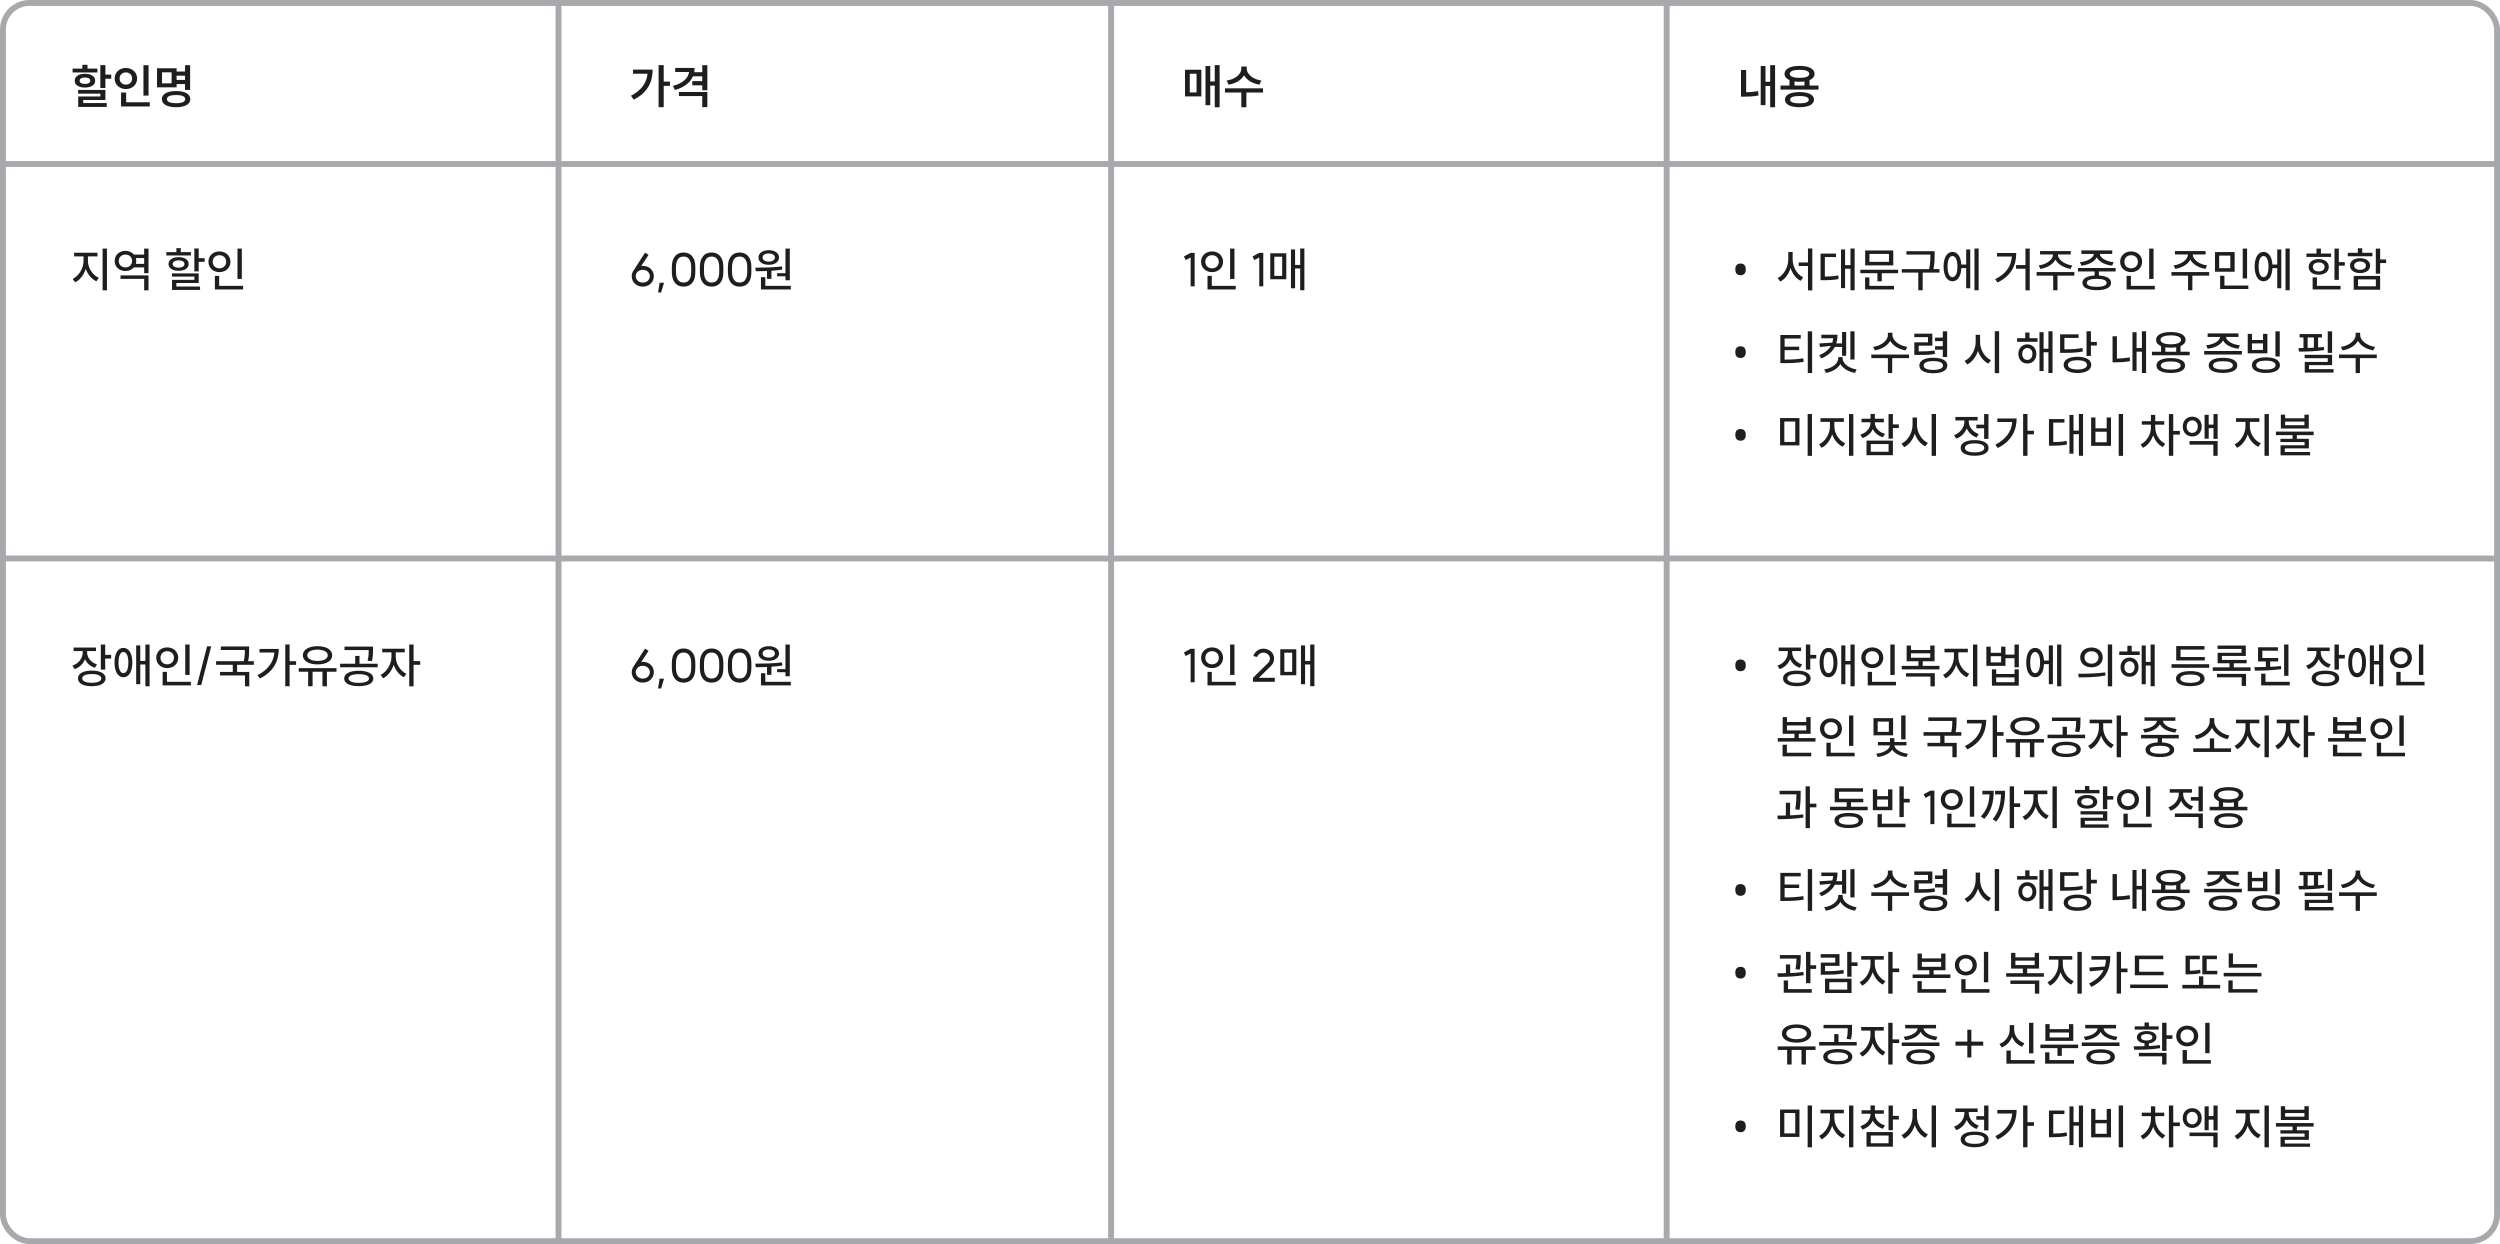 <svg width="846" height="421" viewBox="0 0 846 421" fill="none" xmlns="http://www.w3.org/2000/svg">
<rect x="1" y="1" width="844" height="419" rx="9" stroke="#A7A9AD" stroke-width="2"/>
<path d="M1.5 55.5H845" stroke="#A7A9AD" stroke-width="2" stroke-linecap="round"/>
<path d="M1.5 189H845" stroke="#A7A9AD" stroke-width="2" stroke-linecap="round"/>
<path d="M33.952 22.04V29.784H35.664V26.648H37.648V25.24H35.664V22.04H33.952ZM24.56 24.52H32.96V23.208H29.616V21.928H27.872V23.208H24.56V24.52ZM25.28 27.32C25.28 28.76 26.656 29.624 28.752 29.624C30.848 29.624 32.208 28.76 32.208 27.32C32.208 25.88 30.848 24.968 28.752 24.968C26.656 24.968 25.28 25.88 25.28 27.32ZM26.432 31.688H33.968V32.648H26.464V36.184H36.112V34.872H28.16V33.848H35.664V30.424H26.432V31.688ZM26.944 27.32C26.944 26.616 27.632 26.232 28.752 26.232C29.856 26.232 30.544 26.616 30.544 27.32C30.544 28.008 29.856 28.408 28.752 28.408C27.632 28.408 26.944 28.008 26.944 27.32ZM48.544 22.072V32.36H50.272V22.072H48.544ZM38.8 26.568C38.8 28.648 40.448 30.136 42.592 30.136C44.752 30.136 46.4 28.648 46.4 26.568C46.4 24.488 44.752 23 42.592 23C40.448 23 38.8 24.488 38.8 26.568ZM40.48 26.568C40.48 25.304 41.392 24.504 42.592 24.504C43.808 24.504 44.704 25.304 44.704 26.568C44.704 27.832 43.808 28.632 42.592 28.632C41.392 28.632 40.48 27.832 40.48 26.568ZM40.96 36.024H50.688V34.616H42.688V31.32H40.96V36.024ZM62.609 22.056V24.216H59.761V23.096H53.137V29.56H59.761V28.44H62.609V30.44H64.337V22.056H62.609ZM54.769 33.544C54.769 35.288 56.609 36.28 59.585 36.28C62.561 36.28 64.401 35.288 64.401 33.544C64.401 31.832 62.561 30.808 59.585 30.808C56.609 30.808 54.769 31.832 54.769 33.544ZM54.833 28.2V24.472H58.065V28.2H54.833ZM56.481 33.544C56.481 32.632 57.601 32.152 59.585 32.152C61.569 32.152 62.673 32.632 62.673 33.544C62.673 34.456 61.569 34.936 59.585 34.936C57.601 34.936 56.481 34.456 56.481 33.544ZM59.761 27.048V25.608H62.609V27.048H59.761Z" fill="#1D1E1F"/>
<path d="M25.072 85.528V86.76H28.272V88.296C28.272 90.728 26.704 93.384 24.592 94.376L25.44 95.544C27.072 94.744 28.384 93 29.024 90.984C29.68 92.872 30.992 94.456 32.624 95.192L33.456 94.024C31.312 93.096 29.76 90.664 29.76 88.296V86.76H32.976V85.528H25.072ZM34.72 98.248H36.192V84.12H34.72V98.248ZM40.784 93.192V94.376H48.784V98.248H50.256V93.192H40.784ZM38.8 88.312C38.8 90.312 40.352 91.72 42.464 91.72C43.648 91.72 44.672 91.256 45.328 90.488H48.784V92.44H50.256V84.12H48.784V86.152H45.344C44.688 85.368 43.648 84.888 42.464 84.888C40.352 84.888 38.8 86.328 38.8 88.312ZM40.192 88.312C40.192 87.016 41.152 86.152 42.464 86.152C43.728 86.152 44.704 87.016 44.704 88.312C44.704 89.608 43.728 90.488 42.464 90.488C41.152 90.488 40.192 89.608 40.192 88.312ZM45.984 89.288C46.064 88.984 46.112 88.664 46.112 88.312C46.112 87.976 46.064 87.64 45.968 87.336H48.784V89.288H45.984ZM65.768 84.088V91.832H67.24V88.584H69.272V87.384H67.24V84.088H65.768ZM56.28 86.456H64.616V85.32H61.176V83.976H59.688V85.32H56.28V86.456ZM57.032 89.336C57.032 90.76 58.376 91.64 60.44 91.64C62.488 91.64 63.848 90.76 63.848 89.336C63.848 87.912 62.488 87.016 60.44 87.016C58.376 87.016 57.032 87.912 57.032 89.336ZM58.184 93.608H65.784V94.712H58.216V98.104H67.704V96.968H59.672V95.768H67.24V92.52H58.184V93.608ZM58.44 89.336C58.44 88.568 59.208 88.104 60.44 88.104C61.64 88.104 62.424 88.568 62.424 89.336C62.424 90.104 61.64 90.584 60.44 90.584C59.208 90.584 58.44 90.104 58.44 89.336ZM80.361 84.12V94.392H81.833V84.12H80.361ZM70.537 88.584C70.537 90.632 72.137 92.088 74.249 92.088C76.377 92.088 77.977 90.632 77.977 88.584C77.977 86.536 76.377 85.08 74.249 85.08C72.137 85.08 70.537 86.536 70.537 88.584ZM71.977 88.584C71.977 87.256 72.953 86.36 74.249 86.36C75.561 86.36 76.537 87.256 76.537 88.584C76.537 89.912 75.561 90.808 74.249 90.808C72.953 90.808 71.977 89.912 71.977 88.584ZM72.713 97.944H82.265V96.728H74.169V93.352H72.713V97.944Z" fill="#1D1E1F"/>
<path d="M24.912 219.128V220.328H28V220.728C28 222.696 26.672 224.52 24.496 225.256L25.264 226.44C26.928 225.848 28.16 224.616 28.768 223.064C29.376 224.424 30.528 225.48 32.112 225.992L32.832 224.84C30.72 224.168 29.472 222.52 29.472 220.712V220.328H32.496V219.128H24.912ZM26.384 229.576C26.384 231.224 28.16 232.216 31.056 232.216C33.936 232.216 35.728 231.224 35.728 229.576C35.728 227.912 33.936 226.936 31.056 226.936C28.16 226.936 26.384 227.912 26.384 229.576ZM27.824 229.576C27.824 228.616 29.04 228.104 31.056 228.104C33.072 228.104 34.272 228.616 34.272 229.576C34.272 230.504 33.072 231.048 31.056 231.048C29.04 231.048 27.824 230.504 27.824 229.576ZM34.112 226.584H35.6V222.84H37.616V221.608H35.6V218.12H34.112V226.584ZM41.76 219.24C39.936 219.24 38.752 221.144 38.752 224.2C38.752 227.272 39.936 229.192 41.76 229.192C43.6 229.192 44.784 227.272 44.784 224.2C44.784 221.144 43.6 219.24 41.76 219.24ZM40.096 224.2C40.096 221.96 40.736 220.632 41.76 220.632C42.8 220.632 43.44 221.96 43.44 224.2C43.44 226.472 42.8 227.8 41.76 227.8C40.736 227.8 40.096 226.472 40.096 224.2ZM46.08 231.544H47.472V224.856H49.2V232.232H50.624V218.104H49.2V223.656H47.472V218.408H46.08V231.544ZM62.689 218.12V228.392H64.161V218.12H62.689ZM52.865 222.584C52.865 224.632 54.465 226.088 56.577 226.088C58.705 226.088 60.305 224.632 60.305 222.584C60.305 220.536 58.705 219.08 56.577 219.08C54.465 219.08 52.865 220.536 52.865 222.584ZM54.305 222.584C54.305 221.256 55.281 220.36 56.577 220.36C57.889 220.36 58.865 221.256 58.865 222.584C58.865 223.912 57.889 224.808 56.577 224.808C55.281 224.808 54.305 223.912 54.305 222.584ZM55.041 231.944H64.593V230.728H56.497V227.352H55.041V231.944ZM71.473 218.712H70.081L66.689 231.832H68.097L71.473 218.712ZM74.739 218.76V219.96H82.867C82.867 220.984 82.851 222.184 82.499 223.752H73.123V224.968H78.771V227.384H74.451V228.568H82.899V232.248H84.355V227.384H80.227V224.968H85.907V223.752H83.971C84.307 222.12 84.307 220.872 84.307 219.816V218.76H74.739ZM96.532 218.088V232.232H98.004V224.984H100.196V223.752H98.004V218.088H96.532ZM87.14 228.472L87.956 229.608C92.548 227.304 94.34 223.688 94.34 219.608H87.812V220.808H92.852C92.564 224.104 90.644 226.696 87.14 228.472ZM101.092 226.104V227.304H104.276V232.232H105.78V227.304H109.124V232.232H110.628V227.304H113.876V226.104H101.092ZM102.484 221.752C102.484 223.64 104.484 224.84 107.444 224.84C110.42 224.84 112.42 223.64 112.42 221.752C112.42 219.848 110.42 218.664 107.444 218.664C104.484 218.664 102.484 219.848 102.484 221.752ZM103.988 221.752C103.988 220.584 105.38 219.832 107.444 219.832C109.54 219.832 110.916 220.584 110.916 221.752C110.916 222.92 109.54 223.656 107.444 223.656C105.38 223.656 103.988 222.92 103.988 221.752ZM121.396 226.984C118.388 226.984 116.468 227.976 116.468 229.608C116.468 231.24 118.388 232.2 121.396 232.2C124.42 232.2 126.34 231.24 126.34 229.608C126.34 227.976 124.42 226.984 121.396 226.984ZM115.092 225.8H127.812V224.616H121.652V221.96H120.196V224.616H115.092V225.8ZM116.58 219.976H124.772V219.992C124.772 221.08 124.772 222.136 124.388 223.576L125.844 223.736C126.228 222.28 126.228 221.128 126.228 219.992V218.808H116.58V219.976ZM117.94 229.608C117.94 228.664 119.268 228.136 121.396 228.136C123.54 228.136 124.884 228.664 124.884 229.608C124.884 230.52 123.54 231.08 121.396 231.08C119.268 231.08 117.94 230.52 117.94 229.608ZM129.333 219.528V220.76H132.469V222.296C132.469 224.696 130.901 227.352 128.805 228.376L129.669 229.544C131.269 228.728 132.581 226.968 133.221 224.968C133.845 226.824 135.109 228.424 136.677 229.192L137.509 228.024C135.397 227.016 133.925 224.52 133.925 222.296V220.76H136.965V219.528H129.333ZM138.485 232.248H139.957V224.968H142.197V223.736H139.957V218.12H138.485V232.248Z" fill="#1D1E1F"/>
<path d="M217.528 95.64C216.072 95.64 215.128 94.6 215.128 93.464C215.128 92.328 216.072 91.304 217.528 91.304C218.968 91.304 219.912 92.328 219.912 93.464C219.912 94.6 218.968 95.64 217.528 95.64ZM213.768 93.464C213.768 95.496 215.416 97 217.528 97C219.624 97 221.256 95.496 221.256 93.464C221.256 91.48 219.72 90.008 217.72 89.992C217.432 89.976 217.304 90.008 217 90.04L219.48 86.232L218.28 85.496L214.136 91.944C213.912 92.424 213.768 92.936 213.768 93.464ZM224.703 95.672H223.215L222.687 98.968H223.727L224.703 95.672ZM233.362 94.472C233.122 94.968 232.562 95.608 231.33 95.608C230.082 95.608 229.538 94.968 229.282 94.456C228.786 93.656 228.738 92.696 228.738 91.208C228.738 89.72 228.786 88.776 229.282 87.96C229.538 87.464 230.082 86.824 231.33 86.824C232.562 86.824 233.122 87.48 233.362 87.976C233.874 88.776 233.906 89.72 233.906 91.208C233.906 92.712 233.874 93.672 233.362 94.472ZM227.346 91.208C227.346 92.696 227.362 94.024 228.066 95.192C228.482 95.96 229.458 97 231.33 97C233.202 97 234.178 95.976 234.61 95.192C235.298 94.04 235.298 92.728 235.298 91.208C235.298 89.736 235.298 88.408 234.61 87.256C234.178 86.488 233.202 85.448 231.33 85.448C229.458 85.448 228.482 86.472 228.066 87.256C227.362 88.408 227.346 89.72 227.346 91.208ZM242.847 94.472C242.607 94.968 242.047 95.608 240.815 95.608C239.567 95.608 239.023 94.968 238.767 94.456C238.271 93.656 238.223 92.696 238.223 91.208C238.223 89.72 238.271 88.776 238.767 87.96C239.023 87.464 239.567 86.824 240.815 86.824C242.047 86.824 242.607 87.48 242.847 87.976C243.359 88.776 243.391 89.72 243.391 91.208C243.391 92.712 243.359 93.672 242.847 94.472ZM236.831 91.208C236.831 92.696 236.847 94.024 237.551 95.192C237.967 95.96 238.943 97 240.815 97C242.687 97 243.663 95.976 244.095 95.192C244.783 94.04 244.783 92.728 244.783 91.208C244.783 89.736 244.783 88.408 244.095 87.256C243.663 86.488 242.687 85.448 240.815 85.448C238.943 85.448 237.967 86.472 237.551 87.256C236.847 88.408 236.831 89.72 236.831 91.208ZM252.331 94.472C252.091 94.968 251.531 95.608 250.299 95.608C249.051 95.608 248.507 94.968 248.251 94.456C247.755 93.656 247.707 92.696 247.707 91.208C247.707 89.72 247.755 88.776 248.251 87.96C248.507 87.464 249.051 86.824 250.299 86.824C251.531 86.824 252.091 87.48 252.331 87.976C252.843 88.776 252.875 89.72 252.875 91.208C252.875 92.712 252.843 93.672 252.331 94.472ZM246.315 91.208C246.315 92.696 246.331 94.024 247.035 95.192C247.451 95.96 248.427 97 250.299 97C252.171 97 253.147 95.976 253.579 95.192C254.267 94.04 254.267 92.728 254.267 91.208C254.267 89.736 254.267 88.408 253.579 87.256C253.147 86.488 252.171 85.448 250.299 85.448C248.427 85.448 247.451 86.472 247.035 87.256C246.331 88.408 246.315 89.72 246.315 91.208ZM265.799 84.12V92.44H262.983V93.48H265.799V94.84H267.271V84.12H265.799ZM255.575 90.584L255.767 91.784C256.903 91.784 258.199 91.768 259.559 91.704V94.376H261.047V91.624C262.279 91.544 263.543 91.416 264.743 91.224L264.631 90.152C261.655 90.536 258.183 90.568 255.575 90.584ZM256.663 87.144C256.663 88.632 258.087 89.608 260.151 89.608C262.199 89.608 263.623 88.632 263.623 87.144C263.623 85.656 262.199 84.664 260.151 84.664C258.087 84.664 256.663 85.656 256.663 87.144ZM257.511 97.944H267.607V96.728H258.983V93.8H257.511V97.944ZM258.055 87.144C258.055 86.296 258.919 85.768 260.151 85.768C261.367 85.768 262.231 86.296 262.231 87.144C262.231 87.992 261.367 88.536 260.151 88.536C258.919 88.536 258.055 87.992 258.055 87.144Z" fill="#1D1E1F"/>
<path d="M217.528 229.64C216.072 229.64 215.128 228.6 215.128 227.464C215.128 226.328 216.072 225.304 217.528 225.304C218.968 225.304 219.912 226.328 219.912 227.464C219.912 228.6 218.968 229.64 217.528 229.64ZM213.768 227.464C213.768 229.496 215.416 231 217.528 231C219.624 231 221.256 229.496 221.256 227.464C221.256 225.48 219.72 224.008 217.72 223.992C217.432 223.976 217.304 224.008 217 224.04L219.48 220.232L218.28 219.496L214.136 225.944C213.912 226.424 213.768 226.936 213.768 227.464ZM224.703 229.672H223.215L222.687 232.968H223.727L224.703 229.672ZM233.362 228.472C233.122 228.968 232.562 229.608 231.33 229.608C230.082 229.608 229.538 228.968 229.282 228.456C228.786 227.656 228.738 226.696 228.738 225.208C228.738 223.72 228.786 222.776 229.282 221.96C229.538 221.464 230.082 220.824 231.33 220.824C232.562 220.824 233.122 221.48 233.362 221.976C233.874 222.776 233.906 223.72 233.906 225.208C233.906 226.712 233.874 227.672 233.362 228.472ZM227.346 225.208C227.346 226.696 227.362 228.024 228.066 229.192C228.482 229.96 229.458 231 231.33 231C233.202 231 234.178 229.976 234.61 229.192C235.298 228.04 235.298 226.728 235.298 225.208C235.298 223.736 235.298 222.408 234.61 221.256C234.178 220.488 233.202 219.448 231.33 219.448C229.458 219.448 228.482 220.472 228.066 221.256C227.362 222.408 227.346 223.72 227.346 225.208ZM242.847 228.472C242.607 228.968 242.047 229.608 240.815 229.608C239.567 229.608 239.023 228.968 238.767 228.456C238.271 227.656 238.223 226.696 238.223 225.208C238.223 223.72 238.271 222.776 238.767 221.96C239.023 221.464 239.567 220.824 240.815 220.824C242.047 220.824 242.607 221.48 242.847 221.976C243.359 222.776 243.391 223.72 243.391 225.208C243.391 226.712 243.359 227.672 242.847 228.472ZM236.831 225.208C236.831 226.696 236.847 228.024 237.551 229.192C237.967 229.96 238.943 231 240.815 231C242.687 231 243.663 229.976 244.095 229.192C244.783 228.04 244.783 226.728 244.783 225.208C244.783 223.736 244.783 222.408 244.095 221.256C243.663 220.488 242.687 219.448 240.815 219.448C238.943 219.448 237.967 220.472 237.551 221.256C236.847 222.408 236.831 223.72 236.831 225.208ZM252.331 228.472C252.091 228.968 251.531 229.608 250.299 229.608C249.051 229.608 248.507 228.968 248.251 228.456C247.755 227.656 247.707 226.696 247.707 225.208C247.707 223.72 247.755 222.776 248.251 221.96C248.507 221.464 249.051 220.824 250.299 220.824C251.531 220.824 252.091 221.48 252.331 221.976C252.843 222.776 252.875 223.72 252.875 225.208C252.875 226.712 252.843 227.672 252.331 228.472ZM246.315 225.208C246.315 226.696 246.331 228.024 247.035 229.192C247.451 229.96 248.427 231 250.299 231C252.171 231 253.147 229.976 253.579 229.192C254.267 228.04 254.267 226.728 254.267 225.208C254.267 223.736 254.267 222.408 253.579 221.256C253.147 220.488 252.171 219.448 250.299 219.448C248.427 219.448 247.451 220.472 247.035 221.256C246.331 222.408 246.315 223.72 246.315 225.208ZM265.799 218.12V226.44H262.983V227.48H265.799V228.84H267.271V218.12H265.799ZM255.575 224.584L255.767 225.784C256.903 225.784 258.199 225.768 259.559 225.704V228.376H261.047V225.624C262.279 225.544 263.543 225.416 264.743 225.224L264.631 224.152C261.655 224.536 258.183 224.568 255.575 224.584ZM256.663 221.144C256.663 222.632 258.087 223.608 260.151 223.608C262.199 223.608 263.623 222.632 263.623 221.144C263.623 219.656 262.199 218.664 260.151 218.664C258.087 218.664 256.663 219.656 256.663 221.144ZM257.511 231.944H267.607V230.728H258.983V227.8H257.511V231.944ZM258.055 221.144C258.055 220.296 258.919 219.768 260.151 219.768C261.367 219.768 262.231 220.296 262.231 221.144C262.231 221.992 261.367 222.536 260.151 222.536C258.919 222.536 258.055 221.992 258.055 221.144Z" fill="#1D1E1F"/>
<path d="M404.272 85.56H402.912L400.64 86.792L401.232 88.008L402.912 87.128V96.888H404.272V85.56ZM416.267 84.12V94.392H417.739V84.12H416.267ZM406.443 88.584C406.443 90.632 408.043 92.088 410.155 92.088C412.283 92.088 413.883 90.632 413.883 88.584C413.883 86.536 412.283 85.08 410.155 85.08C408.043 85.08 406.443 86.536 406.443 88.584ZM407.883 88.584C407.883 87.256 408.859 86.36 410.155 86.36C411.467 86.36 412.443 87.256 412.443 88.584C412.443 89.912 411.467 90.808 410.155 90.808C408.859 90.808 407.883 89.912 407.883 88.584ZM408.619 97.944H418.171V96.728H410.075V93.352H408.619V97.944ZM427.491 85.56H426.131L423.859 86.792L424.451 88.008L426.131 87.128V96.888H427.491V85.56ZM439.982 84.104V89.656H438.254V84.408H436.862V97.544H438.254V90.856H439.982V98.232H441.406V84.104H439.982ZM429.854 94.504H435.278V85.704H429.854V94.504ZM431.23 93.352V86.872H433.886V93.352H431.23Z" fill="#1D1E1F"/>
<path d="M404.272 219.56H402.912L400.64 220.792L401.232 222.008L402.912 221.128V230.888H404.272V219.56ZM416.267 218.12V228.392H417.739V218.12H416.267ZM406.443 222.584C406.443 224.632 408.043 226.088 410.155 226.088C412.283 226.088 413.883 224.632 413.883 222.584C413.883 220.536 412.283 219.08 410.155 219.08C408.043 219.08 406.443 220.536 406.443 222.584ZM407.883 222.584C407.883 221.256 408.859 220.36 410.155 220.36C411.467 220.36 412.443 221.256 412.443 222.584C412.443 223.912 411.467 224.808 410.155 224.808C408.859 224.808 407.883 223.912 407.883 222.584ZM408.619 231.944H418.171V230.728H410.075V227.352H408.619V231.944ZM425.555 222.008L425.443 222.328L424.115 222.008C424.163 221.832 424.227 221.656 424.323 221.496C425.123 219.768 427.251 219.048 429.027 219.816C430.883 220.504 431.651 222.536 430.819 224.328C430.643 224.664 430.435 225.016 430.131 225.304L426.003 229.368H431.395V230.728H423.987V229.4L429.187 224.264C429.315 224.104 429.475 223.912 429.555 223.736C430.035 222.728 429.603 221.528 428.467 221.032C427.315 220.552 426.083 221.016 425.555 222.008ZM443.372 218.104V223.656H441.644V218.408H440.252V231.544H441.644V224.856H443.372V232.232H444.796V218.104H443.372ZM433.244 228.504H438.668V219.704H433.244V228.504ZM434.62 227.352V220.872H437.276V227.352H434.62Z" fill="#1D1E1F"/>
<path d="M587.224 91.16C587.224 90.68 587.299 90.296 587.448 90.008C587.608 89.709 587.822 89.496 588.088 89.368C588.366 89.24 588.67 89.176 589 89.176C589.331 89.176 589.63 89.24 589.896 89.368C590.163 89.496 590.376 89.709 590.536 90.008C590.696 90.296 590.776 90.68 590.776 91.16C590.776 91.629 590.696 92.013 590.536 92.312C590.376 92.6 590.163 92.813 589.896 92.952C589.63 93.08 589.331 93.144 589 93.144C588.67 93.144 588.366 93.08 588.088 92.952C587.822 92.813 587.608 92.6 587.448 92.312C587.299 92.013 587.224 91.629 587.224 91.16ZM608.68 88.824V90.008H611.816V98.264H613.288V84.088H611.816V88.824H608.68ZM601.544 94.104L602.472 95.288C604.072 94.44 605.304 92.728 605.928 90.696C606.536 92.632 607.736 94.232 609.336 95.032L610.2 93.864C608.088 92.888 606.632 90.296 606.632 87.704V85.288H605.16V87.704C605.16 90.344 603.704 93.048 601.544 94.104ZM626.2 84.104V89.72H624.376V84.408H623V97.512H624.376V90.936H626.2V98.232H627.608V84.104H626.2ZM616.072 94.824H617.016C619.032 94.824 620.488 94.76 622.184 94.424L622.04 93.192C620.552 93.512 619.24 93.576 617.528 93.592V87H621.304V85.816H616.072V94.824ZM629.545 91.272V92.456H635.321V95.192H636.793V92.456H642.329V91.272H629.545ZM631.145 97.944H640.921V96.728H632.601V93.88H631.145V97.944ZM631.177 89.8H640.681V84.76H631.177V89.8ZM632.617 88.616V85.928H639.225V88.616H632.617ZM645.129 85V86.168H653.241V86.232C653.241 87.56 653.241 89.048 652.809 91.064H643.545V92.248H649.145V98.232H650.633V92.248H656.313V91.064H654.297C654.681 89.032 654.681 87.576 654.681 86.232V85H645.129ZM668.154 84.104V98.232H669.578V84.104H668.154ZM657.706 90.2C657.706 93.272 658.89 95.192 660.714 95.192C662.442 95.192 663.594 93.496 663.722 90.744H665.354V97.544H666.73V84.408H665.354V89.528H663.722C663.562 86.872 662.41 85.24 660.714 85.24C658.89 85.24 657.706 87.144 657.706 90.2ZM659.049 90.2C659.049 87.96 659.69 86.632 660.714 86.632C661.754 86.632 662.394 87.96 662.394 90.2C662.394 92.472 661.754 93.8 660.714 93.8C659.69 93.8 659.049 92.472 659.049 90.2ZM685.409 84.12V89.704H682.241V90.936H685.409V98.248H686.865V84.12H685.409ZM675.169 94.472L675.969 95.608C680.721 93.256 682.305 89.704 682.305 85.608H675.793V86.808H680.817C680.561 90.056 678.913 92.632 675.169 94.472ZM689.186 92.072V93.288H694.802V98.232H696.258V93.288H701.954V92.072H689.186ZM689.906 89.832L690.466 91C692.722 90.632 694.722 89.48 695.57 87.864C696.434 89.48 698.418 90.632 700.69 91L701.234 89.832C698.61 89.464 696.418 87.88 696.386 86.12H700.738V84.952H690.354V86.12H694.754C694.722 87.88 692.53 89.464 689.906 89.832ZM703.17 90.68V91.864H708.802V93.224C706.21 93.368 704.69 94.248 704.69 95.72C704.69 97.304 706.498 98.2 709.538 98.2C712.562 98.2 714.386 97.304 714.386 95.72C714.386 94.248 712.85 93.368 710.258 93.224V91.864H715.938V90.68H703.17ZM703.842 88.728L704.37 89.896C706.77 89.624 708.786 88.584 709.554 87.08C710.306 88.584 712.322 89.624 714.738 89.896L715.266 88.728C712.706 88.488 710.738 87.32 710.546 85.928H714.786V84.744H704.338V85.928H708.578C708.386 87.32 706.37 88.488 703.842 88.728ZM706.162 95.72C706.162 94.824 707.41 94.36 709.538 94.36C711.65 94.36 712.882 94.824 712.882 95.72C712.882 96.6 711.65 97.064 709.538 97.064C707.41 97.064 706.162 96.6 706.162 95.72ZM727.283 84.12V94.392H728.755V84.12H727.283ZM717.459 88.584C717.459 90.632 719.059 92.088 721.171 92.088C723.299 92.088 724.899 90.632 724.899 88.584C724.899 86.536 723.299 85.08 721.171 85.08C719.059 85.08 717.459 86.536 717.459 88.584ZM718.899 88.584C718.899 87.256 719.875 86.36 721.171 86.36C722.483 86.36 723.459 87.256 723.459 88.584C723.459 89.912 722.483 90.808 721.171 90.808C719.875 90.808 718.899 89.912 718.899 88.584ZM719.635 97.944H729.187V96.728H721.091V93.352H719.635V97.944ZM734.826 92.072V93.288H740.442V98.232H741.898V93.288H747.594V92.072H734.826ZM735.546 89.832L736.106 91C738.362 90.632 740.362 89.48 741.21 87.864C742.074 89.48 744.058 90.632 746.33 91L746.874 89.832C744.25 89.464 742.058 87.88 742.026 86.12H746.378V84.952H735.994V86.12H740.394C740.362 87.88 738.17 89.464 735.546 89.832ZM749.547 85.304V91.96H756.203V85.304H749.547ZM750.971 90.76V86.504H754.747V90.76H750.971ZM751.291 97.8H760.843V96.616H752.747V93.304H751.291V97.8ZM758.939 94.232H760.411V84.12H758.939V94.232ZM773.419 84.104V98.232H774.843V84.104H773.419ZM762.971 90.2C762.971 93.272 764.155 95.192 765.979 95.192C767.707 95.192 768.859 93.496 768.987 90.744H770.619V97.544H771.995V84.408H770.619V89.528H768.987C768.827 86.872 767.675 85.24 765.979 85.24C764.155 85.24 762.971 87.144 762.971 90.2ZM764.315 90.2C764.315 87.96 764.955 86.632 765.979 86.632C767.019 86.632 767.659 87.96 767.659 90.2C767.659 92.472 767.019 93.8 765.979 93.8C764.955 93.8 764.315 92.472 764.315 90.2ZM789.987 84.12V94.696H791.459V89.912H793.475V88.696H791.459V84.12H789.987ZM780.499 86.952H788.835V85.784H785.395V84.12H783.907V85.784H780.499V86.952ZM781.251 90.328C781.251 91.928 782.643 92.968 784.659 92.968C786.659 92.968 788.067 91.928 788.067 90.328C788.067 88.744 786.659 87.672 784.659 87.672C782.643 87.672 781.251 88.744 781.251 90.328ZM782.595 97.944H792.051V96.728H784.051V93.88H782.595V97.944ZM782.659 90.328C782.659 89.4 783.475 88.808 784.659 88.808C785.843 88.808 786.643 89.4 786.643 90.328C786.643 91.256 785.843 91.848 784.659 91.848C783.475 91.848 782.659 91.256 782.659 90.328ZM803.971 84.12V92.616H805.443V89.032H807.459V87.8H805.443V84.12H803.971ZM794.483 86.728H802.819V85.544H799.379V84.008H797.891V85.544H794.483V86.728ZM795.235 89.896C795.235 91.416 796.611 92.408 798.643 92.408C800.659 92.408 802.051 91.416 802.051 89.896C802.051 88.376 800.659 87.368 798.643 87.368C796.611 87.368 795.235 88.376 795.235 89.896ZM796.499 98.04H805.443V93.368H796.499V98.04ZM796.643 89.896C796.643 89.032 797.443 88.488 798.643 88.488C799.827 88.488 800.627 89.032 800.627 89.896C800.627 90.76 799.827 91.304 798.643 91.304C797.443 91.304 796.643 90.76 796.643 89.896ZM797.955 96.872V94.552H803.987V96.872H797.955ZM587.224 119.16C587.224 118.68 587.299 118.296 587.448 118.008C587.608 117.709 587.822 117.496 588.088 117.368C588.366 117.24 588.67 117.176 589 117.176C589.331 117.176 589.63 117.24 589.896 117.368C590.163 117.496 590.376 117.709 590.536 118.008C590.696 118.296 590.776 118.68 590.776 119.16C590.776 119.629 590.696 120.013 590.536 120.312C590.376 120.6 590.163 120.813 589.896 120.952C589.63 121.08 589.331 121.144 589 121.144C588.67 121.144 588.366 121.08 588.088 120.952C587.822 120.813 587.608 120.6 587.448 120.312C587.299 120.013 587.224 119.629 587.224 119.16ZM602.472 113.368V122.888H603.608C606.264 122.888 608.152 122.824 610.376 122.44L610.232 121.24C608.152 121.592 606.36 121.688 603.912 121.688V118.488H608.84V117.32H603.912V114.568H609.368V113.368H602.472ZM611.752 126.248H613.224V112.12H611.752V126.248ZM626.168 112.12V121.672H627.576V112.12H626.168ZM615.64 120.216L616.36 121.288C618.616 120.312 620.072 119 620.904 117.4H623.352V120.408H624.744V112.36H623.352V116.2H621.4C621.688 115.304 621.816 114.312 621.816 113.272H616.328V114.472H620.344C620.296 114.984 620.2 115.48 620.056 115.944L615.672 116.216L615.896 117.432L619.576 117.048C618.84 118.328 617.592 119.384 615.64 120.216ZM617.32 125.016L617.896 126.184C620.056 125.816 621.928 124.728 622.792 123.192C623.672 124.728 625.544 125.816 627.72 126.184L628.28 125.016C625.64 124.632 623.544 123.048 623.544 121.24V120.856H622.056V121.24C622.056 123.048 619.96 124.632 617.32 125.016ZM638.864 112.6V113.352C638.864 115.256 636.608 117 633.856 117.4L634.448 118.568C636.736 118.2 638.736 117.016 639.648 115.336C640.56 117 642.56 118.2 644.832 118.568L645.424 117.4C642.704 117 640.4 115.224 640.4 113.352V112.6H638.864ZM633.248 121.192H638.864V126.248H640.32V121.192H646.016V119.976H633.248V121.192ZM647.793 112.904V114.088H652.433V115.848H647.809V120.12H648.833C651.649 120.12 653.073 120.088 654.785 119.768L654.641 118.584C653.057 118.856 651.745 118.92 649.281 118.92V116.968H653.905V112.904H647.793ZM649.505 123.688C649.505 125.352 651.297 126.312 654.241 126.312C657.169 126.312 658.977 125.352 658.977 123.688C658.977 122.024 657.169 121.064 654.241 121.064C651.297 121.064 649.505 122.024 649.505 123.688ZM650.961 123.688C650.961 122.728 652.161 122.2 654.241 122.2C656.289 122.2 657.505 122.728 657.505 123.688C657.505 124.648 656.289 125.176 654.241 125.176C652.161 125.176 650.961 124.648 650.961 123.688ZM654.817 118.328H657.441V120.808H658.913V112.12H657.441V114.248H654.817V115.448H657.441V117.144H654.817V118.328ZM668.569 113.288V115.72C668.569 118.408 667.001 121.112 664.825 122.12L665.721 123.336C667.385 122.504 668.697 120.792 669.337 118.728C669.993 120.664 671.257 122.264 672.873 123.048L673.753 121.88C671.593 120.904 670.057 118.312 670.057 115.72V113.288H668.569ZM675.033 126.264H676.505V112.088H675.033V126.264ZM682.576 114.456V115.656H689.504V114.456H686.784V112.52H685.328V114.456H682.576ZM683.008 119.752C683.008 121.704 684.288 123.016 686.048 123.016C687.824 123.016 689.104 121.704 689.104 119.752C689.104 117.864 687.824 116.52 686.048 116.52C684.288 116.52 683.008 117.864 683.008 119.752ZM684.32 119.752C684.32 118.584 685.04 117.768 686.048 117.768C687.056 117.768 687.776 118.584 687.776 119.752C687.776 120.984 687.056 121.8 686.048 121.8C685.04 121.8 684.32 120.984 684.32 119.752ZM690.16 125.56H691.552V119.208H693.184V126.232H694.576V112.104H693.184V118.008H691.552V112.424H690.16V125.56ZM706.081 112.104V120.456H707.569V116.936H709.569V115.704H707.569V112.104H706.081ZM697.137 119.416H698.257C701.297 119.416 702.945 119.32 704.849 118.936L704.689 117.752C702.897 118.12 701.361 118.216 698.593 118.216V114.36H703.393V113.144H697.137V119.416ZM698.337 123.464C698.337 125.192 700.145 126.232 703.009 126.232C705.905 126.232 707.681 125.192 707.681 123.464C707.681 121.768 705.905 120.728 703.009 120.728C700.145 120.728 698.337 121.768 698.337 123.464ZM699.793 123.464C699.793 122.456 700.993 121.912 703.009 121.912C705.025 121.912 706.241 122.456 706.241 123.464C706.241 124.456 705.025 125.032 703.009 125.032C700.993 125.032 699.793 124.456 699.793 123.464ZM724.825 112.104V117.784H723.017V112.408H721.625V125.512H723.017V119H724.825V126.232H726.233V112.104H724.825ZM714.889 122.616H715.817C717.305 122.616 718.921 122.552 720.825 122.2L720.665 120.92C719.065 121.224 717.641 121.32 716.361 121.352V113.784H714.889V122.616ZM728.217 119.032V120.216H740.985V119.032H737.881V117.128C738.969 116.664 739.593 115.944 739.593 115C739.593 113.336 737.673 112.36 734.585 112.36C731.513 112.36 729.609 113.336 729.609 115C729.609 115.944 730.217 116.664 731.305 117.128V119.032H728.217ZM729.737 123.704C729.737 125.304 731.545 126.216 734.585 126.216C737.609 126.216 739.433 125.304 739.433 123.704C739.433 122.088 737.609 121.176 734.585 121.176C731.545 121.176 729.737 122.088 729.737 123.704ZM731.113 115C731.113 114.04 732.441 113.496 734.585 113.496C736.761 113.496 738.073 114.04 738.073 115C738.073 115.96 736.761 116.504 734.585 116.504C732.441 116.504 731.113 115.96 731.113 115ZM731.209 123.704C731.209 122.808 732.457 122.312 734.585 122.312C736.697 122.312 737.929 122.808 737.929 123.704C737.929 124.6 736.697 125.08 734.585 125.08C732.457 125.08 731.209 124.6 731.209 123.704ZM732.761 119.032V117.512C733.305 117.608 733.913 117.656 734.585 117.656C735.257 117.656 735.865 117.608 736.425 117.512V119.032H732.761ZM745.889 118.776V119.976H758.657V118.776H745.889ZM746.561 116.84L747.089 118.008C749.489 117.736 751.505 116.696 752.273 115.192C753.025 116.696 755.041 117.736 757.457 118.008L757.985 116.84C755.409 116.584 753.425 115.416 753.265 114.008H757.505V112.824H747.057V114.008H751.297C751.137 115.432 749.105 116.584 746.561 116.84ZM747.409 123.656C747.409 125.272 749.233 126.2 752.257 126.2C755.281 126.2 757.105 125.272 757.105 123.656C757.105 122.024 755.281 121.08 752.257 121.08C749.233 121.08 747.409 122.024 747.409 123.656ZM748.881 123.656C748.881 122.712 750.129 122.232 752.257 122.232C754.369 122.232 755.601 122.712 755.601 123.656C755.601 124.552 754.369 125.048 752.257 125.048C750.129 125.048 748.881 124.552 748.881 123.656ZM760.625 112.984V119.576H767.281V112.984H765.809V115.064H762.065V112.984H760.625ZM762.033 123.56C762.033 125.24 763.841 126.216 766.785 126.216C769.729 126.216 771.537 125.24 771.537 123.56C771.537 121.896 769.729 120.92 766.785 120.92C763.841 120.92 762.033 121.896 762.033 123.56ZM762.065 118.408V116.216H765.809V118.408H762.065ZM763.489 123.56C763.489 122.6 764.689 122.04 766.785 122.04C768.849 122.04 770.065 122.6 770.065 123.56C770.065 124.52 768.849 125.048 766.785 125.048C764.689 125.048 763.489 124.52 763.489 123.56ZM770.001 120.632H771.473V112.12H770.001V120.632ZM787.705 112.12V119.4H789.177V112.12H787.705ZM777.801 117.784L777.961 118.984C780.425 118.984 783.689 118.904 786.473 118.472L786.393 117.4C785.769 117.48 785.113 117.528 784.441 117.576V114.2H785.753V113.048H778.185V114.2H779.497V117.768L777.801 117.784ZM779.897 121.224H787.721V122.488H779.929V126.088H789.673V124.92H781.369V123.56H789.177V120.072H779.897V121.224ZM780.905 117.736V114.2H783.017V117.656C782.313 117.704 781.593 117.72 780.905 117.736ZM797.146 112.6V113.352C797.146 115.256 794.89 117 792.138 117.4L792.73 118.568C795.018 118.2 797.018 117.016 797.93 115.336C798.842 117 800.842 118.2 803.114 118.568L803.706 117.4C800.986 117 798.682 115.224 798.682 113.352V112.6H797.146ZM791.53 121.192H797.146V126.248H798.602V121.192H804.298V119.976H791.53V121.192ZM587.224 147.16C587.224 146.68 587.299 146.296 587.448 146.008C587.608 145.709 587.822 145.496 588.088 145.368C588.366 145.24 588.67 145.176 589 145.176C589.331 145.176 589.63 145.24 589.896 145.368C590.163 145.496 590.376 145.709 590.536 146.008C590.696 146.296 590.776 146.68 590.776 147.16C590.776 147.629 590.696 148.013 590.536 148.312C590.376 148.6 590.163 148.813 589.896 148.952C589.63 149.08 589.331 149.144 589 149.144C588.67 149.144 588.366 149.08 588.088 148.952C587.822 148.813 587.608 148.6 587.448 148.312C587.299 148.013 587.224 147.629 587.224 147.16ZM602.376 141.464V150.728H608.936V141.464H602.376ZM603.816 149.544V142.648H607.512V149.544H603.816ZM611.704 154.264H613.176V140.088H611.704V154.264ZM616.056 141.528V142.76H619.256V144.296C619.256 146.728 617.688 149.384 615.576 150.376L616.424 151.544C618.056 150.744 619.368 149 620.008 146.984C620.664 148.872 621.976 150.456 623.608 151.192L624.44 150.024C622.296 149.096 620.744 146.664 620.744 144.296V142.76H623.96V141.528H616.056ZM625.704 154.248H627.176V140.12H625.704V154.248ZM629.945 141.704V142.888H632.985V143.032C632.985 144.824 631.673 146.44 629.545 147.08L630.249 148.232C631.897 147.704 633.145 146.6 633.753 145.192C634.377 146.472 635.561 147.496 637.177 147.976L637.865 146.824C635.737 146.216 634.457 144.68 634.457 143.032V142.888H637.497V141.704H634.457V140.072H632.985V141.704H629.945ZM631.625 154.04H640.553V149.096H631.625V154.04ZM633.065 152.872V150.264H639.097V152.872H633.065ZM639.081 148.456H640.553V144.856H642.569V143.608H640.553V140.12H639.081V148.456ZM647.209 141.288V143.72C647.209 146.408 645.641 149.112 643.465 150.12L644.361 151.336C646.025 150.504 647.337 148.792 647.977 146.728C648.633 148.664 649.897 150.264 651.513 151.048L652.393 149.88C650.233 148.904 648.697 146.312 648.697 143.72V141.288H647.209ZM653.673 154.264H655.145V140.088H653.673V154.264ZM668.785 143.704V144.92H671.425V148.52H672.897V140.12H671.425V143.704H668.785ZM661.249 147.256L662.001 148.44C663.697 147.832 664.929 146.552 665.537 144.968C666.145 146.36 667.313 147.48 668.881 148.04L669.601 146.888C667.505 146.136 666.225 144.392 666.225 142.6V142.296H669.233V141.096H661.697V142.296H664.753V142.616C664.753 144.584 663.409 146.488 661.249 147.256ZM663.489 151.576C663.489 153.256 665.297 154.232 668.225 154.232C671.153 154.232 672.945 153.256 672.945 151.576C672.945 149.912 671.153 148.936 668.225 148.936C665.297 148.936 663.489 149.912 663.489 151.576ZM664.929 151.576C664.929 150.6 666.161 150.056 668.225 150.056C670.273 150.056 671.489 150.6 671.489 151.576C671.489 152.536 670.273 153.08 668.225 153.08C666.161 153.08 664.929 152.536 664.929 151.576ZM684.625 140.088V154.232H686.097V146.984H688.289V145.752H686.097V140.088H684.625ZM675.233 150.472L676.049 151.608C680.641 149.304 682.433 145.688 682.433 141.608H675.905V142.808H680.945C680.657 146.104 678.737 148.696 675.233 150.472ZM703.497 140.104V145.72H701.673V140.408H700.297V153.512H701.673V146.936H703.497V154.232H704.905V140.104H703.497ZM693.369 150.824H694.313C696.329 150.824 697.785 150.76 699.481 150.424L699.337 149.192C697.849 149.512 696.537 149.576 694.825 149.592V143H698.601V141.816H693.369V150.824ZM716.97 140.088V154.264H718.442V140.088H716.97ZM707.642 150.872H714.362V141.272H712.906V144.952H709.098V141.272H707.642V150.872ZM709.098 149.672V146.104H712.906V149.672H709.098ZM724.786 142.536V143.704H727.874V144.632C727.874 147 726.482 149.4 724.37 150.392L725.186 151.544C726.786 150.76 728.018 149.176 728.626 147.288C729.218 149.048 730.37 150.536 731.89 151.288L732.706 150.168C730.626 149.144 729.33 146.856 729.33 144.632V143.704H732.385V142.536H729.33V140.392H727.874V142.536H724.786ZM733.954 154.248H735.426V147.08H737.666V145.832H735.426V140.12H733.954V154.248ZM741.858 141C739.986 141 738.642 142.376 738.642 144.36C738.642 146.328 739.986 147.704 741.858 147.704C743.698 147.704 745.058 146.328 745.058 144.36C745.058 142.376 743.698 141 741.858 141ZM739.97 144.36C739.97 143.096 740.77 142.248 741.858 142.248C742.93 142.248 743.73 143.096 743.73 144.36C743.73 145.624 742.93 146.488 741.858 146.488C740.77 146.488 739.97 145.624 739.97 144.36ZM740.93 150.472H748.994V154.248H750.45V149.256H740.93V150.472ZM746.034 148.456H747.426V144.888H749.042V148.52H750.45V140.12H749.042V143.688H747.426V140.376H746.034V148.456ZM756.666 141.528V142.76H759.866V144.296C759.866 146.728 758.298 149.384 756.186 150.376L757.034 151.544C758.666 150.744 759.978 149 760.618 146.984C761.274 148.872 762.586 150.456 764.218 151.192L765.05 150.024C762.906 149.096 761.354 146.664 761.354 144.296V142.76H764.57V141.528H756.666ZM766.314 154.248H767.786V140.12H766.314V154.248ZM771.834 140.328V145.016H781.29V140.328H779.818V141.544H773.29V140.328H771.834ZM770.17 147.24H775.802V148.488H771.69V149.592H779.866V150.68H771.738V154.088H781.722V152.968H773.178V151.736H781.322V148.488H777.258V147.24H782.938V146.056H770.17V147.24ZM773.29 143.88V142.664H779.818V143.88H773.29Z" fill="#1D1E1F"/>
<path d="M587.224 225.16C587.224 224.68 587.299 224.296 587.448 224.008C587.608 223.709 587.822 223.496 588.088 223.368C588.366 223.24 588.67 223.176 589 223.176C589.331 223.176 589.63 223.24 589.896 223.368C590.163 223.496 590.376 223.709 590.536 224.008C590.696 224.296 590.776 224.68 590.776 225.16C590.776 225.629 590.696 226.013 590.536 226.312C590.376 226.6 590.163 226.813 589.896 226.952C589.63 227.08 589.331 227.144 589 227.144C588.67 227.144 588.366 227.08 588.088 226.952C587.822 226.813 587.608 226.6 587.448 226.312C587.299 226.013 587.224 225.629 587.224 225.16ZM601.912 219.128V220.328H605V220.728C605 222.696 603.672 224.52 601.496 225.256L602.264 226.44C603.928 225.848 605.16 224.616 605.768 223.064C606.376 224.424 607.528 225.48 609.112 225.992L609.832 224.84C607.72 224.168 606.472 222.52 606.472 220.712V220.328H609.496V219.128H601.912ZM603.384 229.576C603.384 231.224 605.16 232.216 608.056 232.216C610.936 232.216 612.728 231.224 612.728 229.576C612.728 227.912 610.936 226.936 608.056 226.936C605.16 226.936 603.384 227.912 603.384 229.576ZM604.824 229.576C604.824 228.616 606.04 228.104 608.056 228.104C610.072 228.104 611.272 228.616 611.272 229.576C611.272 230.504 610.072 231.048 608.056 231.048C606.04 231.048 604.824 230.504 604.824 229.576ZM611.112 226.584H612.6V222.84H614.616V221.608H612.6V218.12H611.112V226.584ZM618.76 219.24C616.936 219.24 615.752 221.144 615.752 224.2C615.752 227.272 616.936 229.192 618.76 229.192C620.6 229.192 621.784 227.272 621.784 224.2C621.784 221.144 620.6 219.24 618.76 219.24ZM617.096 224.2C617.096 221.96 617.736 220.632 618.76 220.632C619.8 220.632 620.44 221.96 620.44 224.2C620.44 226.472 619.8 227.8 618.76 227.8C617.736 227.8 617.096 226.472 617.096 224.2ZM623.08 231.544H624.472V224.856H626.2V232.232H627.624V218.104H626.2V223.656H624.472V218.408H623.08V231.544ZM639.689 218.12V228.392H641.161V218.12H639.689ZM629.865 222.584C629.865 224.632 631.465 226.088 633.577 226.088C635.705 226.088 637.305 224.632 637.305 222.584C637.305 220.536 635.705 219.08 633.577 219.08C631.465 219.08 629.865 220.536 629.865 222.584ZM631.305 222.584C631.305 221.256 632.281 220.36 633.577 220.36C634.889 220.36 635.865 221.256 635.865 222.584C635.865 223.912 634.889 224.808 633.577 224.808C632.281 224.808 631.305 223.912 631.305 222.584ZM632.041 231.944H641.593V230.728H633.497V227.352H632.041V231.944ZM643.545 225.32V226.52H656.313V225.32H650.649V223.768H654.665V218.456H653.193V219.96H646.665V218.456H645.209V223.768H649.193V225.32H643.545ZM644.969 228.968H653.257V232.248H654.745V227.8H644.969V228.968ZM646.665 222.584V221.096H653.193V222.584H646.665ZM658.01 219.528V220.76H661.21V222.296C661.21 224.728 659.642 227.384 657.53 228.376L658.378 229.544C660.01 228.744 661.322 227 661.962 224.984C662.618 226.872 663.93 228.456 665.562 229.192L666.394 228.024C664.25 227.096 662.698 224.664 662.698 222.296V220.76H665.914V219.528H658.01ZM667.658 232.248H669.13V218.12H667.658V232.248ZM672.186 218.84V225.336H678.65V222.728H681.706V225.832H683.178V218.12H681.706V221.528H678.65V218.84H677.178V220.904H673.658V218.84H672.186ZM673.658 224.152V222.056H677.178V224.152H673.658ZM674.058 232.04H683.162V226.504H681.722V228.088H675.514V226.504H674.058V232.04ZM675.514 230.856V229.24H681.722V230.856H675.514ZM696.122 218.104V232.232H697.546V218.104H696.122ZM685.674 224.2C685.674 227.272 686.858 229.192 688.682 229.192C690.41 229.192 691.562 227.496 691.69 224.744H693.322V231.544H694.698V218.408H693.322V223.528H691.69C691.53 220.872 690.378 219.24 688.682 219.24C686.858 219.24 685.674 221.144 685.674 224.2ZM687.018 224.2C687.018 221.96 687.658 220.632 688.682 220.632C689.722 220.632 690.362 221.96 690.362 224.2C690.362 226.472 689.722 227.8 688.682 227.8C687.658 227.8 687.018 226.472 687.018 224.2ZM707.762 219.112C705.538 219.112 703.938 220.504 703.938 222.472C703.938 224.472 705.538 225.832 707.762 225.832C709.97 225.832 711.57 224.472 711.57 222.472C711.57 220.504 709.97 219.112 707.762 219.112ZM703.266 227.992L703.442 229.224C705.954 229.224 709.378 229.208 712.514 228.584L712.402 227.528C709.362 227.976 705.81 227.992 703.266 227.992ZM705.394 222.472C705.394 221.208 706.386 220.392 707.762 220.392C709.122 220.392 710.13 221.208 710.13 222.472C710.13 223.736 709.122 224.584 707.762 224.584C706.386 224.584 705.394 223.736 705.394 222.472ZM713.282 232.264H714.754V218.088H713.282V232.264ZM717.155 220.456V221.656H724.083V220.456H721.363V218.52H719.907V220.456H717.155ZM717.587 225.752C717.587 227.704 718.867 229.016 720.627 229.016C722.403 229.016 723.683 227.704 723.683 225.752C723.683 223.864 722.403 222.52 720.627 222.52C718.867 222.52 717.587 223.864 717.587 225.752ZM718.899 225.752C718.899 224.584 719.619 223.768 720.627 223.768C721.635 223.768 722.355 224.584 722.355 225.752C722.355 226.984 721.635 227.8 720.627 227.8C719.619 227.8 718.899 226.984 718.899 225.752ZM724.739 231.56H726.131V225.208H727.763V232.232H729.155V218.104H727.763V224.008H726.131V218.424H724.739V231.56ZM734.842 224.76V225.976H747.594V224.76H734.842ZM736.346 229.672C736.346 231.288 738.17 232.2 741.194 232.2C744.218 232.2 746.042 231.288 746.042 229.672C746.042 228.024 744.218 227.096 741.194 227.096C738.17 227.096 736.346 228.024 736.346 229.672ZM736.426 223.512H746.106V222.328H737.898V219.816H746.01V218.632H736.426V223.512ZM737.818 229.672C737.818 228.744 739.066 228.248 741.194 228.248C743.306 228.248 744.538 228.744 744.538 229.672C744.538 230.568 743.306 231.064 741.194 231.064C739.066 231.064 737.818 230.568 737.818 229.672ZM748.811 225.816V227.016H761.595V225.816H755.915V224.456H760.267V223.32H751.899V221.976H759.979V218.456H750.427V219.592H758.523V220.904H750.443V224.456H754.459V225.816H748.811ZM750.235 229.208H758.587V232.12H760.059V228.04H750.235V229.208ZM764.123 219.032V223.848H766.747V225.704C765.387 225.752 764.059 225.768 762.875 225.768L763.067 226.952C765.707 226.952 768.987 226.872 771.979 226.44L771.867 225.384C770.715 225.512 769.483 225.592 768.235 225.656V223.848H770.939V222.664H765.579V220.216H770.859V219.032H764.123ZM765.179 231.944H774.843V230.728H766.635V227.976H765.179V231.944ZM772.939 228.696H774.411V218.12H772.939V228.696ZM780.787 219.128V220.328H783.875V220.728C783.875 222.696 782.547 224.52 780.371 225.256L781.139 226.44C782.803 225.848 784.035 224.616 784.643 223.064C785.251 224.424 786.403 225.48 787.987 225.992L788.707 224.84C786.595 224.168 785.347 222.52 785.347 220.712V220.328H788.371V219.128H780.787ZM782.259 229.576C782.259 231.224 784.035 232.216 786.931 232.216C789.811 232.216 791.603 231.224 791.603 229.576C791.603 227.912 789.811 226.936 786.931 226.936C784.035 226.936 782.259 227.912 782.259 229.576ZM783.699 229.576C783.699 228.616 784.915 228.104 786.931 228.104C788.947 228.104 790.147 228.616 790.147 229.576C790.147 230.504 788.947 231.048 786.931 231.048C784.915 231.048 783.699 230.504 783.699 229.576ZM789.987 226.584H791.475V222.84H793.491V221.608H791.475V218.12H789.987V226.584ZM797.635 219.24C795.811 219.24 794.627 221.144 794.627 224.2C794.627 227.272 795.811 229.192 797.635 229.192C799.475 229.192 800.659 227.272 800.659 224.2C800.659 221.144 799.475 219.24 797.635 219.24ZM795.971 224.2C795.971 221.96 796.611 220.632 797.635 220.632C798.675 220.632 799.315 221.96 799.315 224.2C799.315 226.472 798.675 227.8 797.635 227.8C796.611 227.8 795.971 226.472 795.971 224.2ZM801.955 231.544H803.347V224.856H805.075V232.232H806.499V218.104H805.075V223.656H803.347V218.408H801.955V231.544ZM818.564 218.12V228.392H820.036V218.12H818.564ZM808.74 222.584C808.74 224.632 810.34 226.088 812.452 226.088C814.58 226.088 816.18 224.632 816.18 222.584C816.18 220.536 814.58 219.08 812.452 219.08C810.34 219.08 808.74 220.536 808.74 222.584ZM810.18 222.584C810.18 221.256 811.156 220.36 812.452 220.36C813.764 220.36 814.74 221.256 814.74 222.584C814.74 223.912 813.764 224.808 812.452 224.808C811.156 224.808 810.18 223.912 810.18 222.584ZM810.916 231.944H820.468V230.728H812.372V227.352H810.916V231.944ZM603.256 242.68V248.328H607.24V249.752H601.592V250.952H614.36V249.752H608.696V248.328H612.712V242.68H611.24V244.328H604.712V242.68H603.256ZM603.224 255.944H612.92V254.728H604.68V252.008H603.224V255.944ZM604.712 247.16V245.496H611.24V247.16H604.712ZM625.704 242.12V252.392H627.176V242.12H625.704ZM615.88 246.584C615.88 248.632 617.48 250.088 619.592 250.088C621.72 250.088 623.32 248.632 623.32 246.584C623.32 244.536 621.72 243.08 619.592 243.08C617.48 243.08 615.88 244.536 615.88 246.584ZM617.32 246.584C617.32 245.256 618.296 244.36 619.592 244.36C620.904 244.36 621.88 245.256 621.88 246.584C621.88 247.912 620.904 248.808 619.592 248.808C618.296 248.808 617.32 247.912 617.32 246.584ZM618.056 255.944H627.608V254.728H619.512V251.352H618.056V255.944ZM633.984 243.016V248.84H640.624V243.016H633.984ZM634.912 255.064L635.408 256.184C637.6 255.912 639.456 254.984 640.304 253.72C641.152 254.968 642.976 255.912 645.152 256.184L645.648 255.064C643.12 254.776 641.12 253.464 641.056 252.232H645.152V251.096H641.056V249.784H639.568V251.096H635.472V252.232H639.552C639.488 253.512 637.472 254.776 634.912 255.064ZM635.408 247.672V244.184H639.184V247.672H635.408ZM643.36 250.2H644.848V242.12H643.36V250.2ZM652.536 242.76V243.96H660.664C660.664 244.984 660.648 246.184 660.296 247.752H650.92V248.968H656.568V251.384H652.248V252.568H660.696V256.248H662.152V251.384H658.024V248.968H663.704V247.752H661.768C662.104 246.12 662.104 244.872 662.104 243.816V242.76H652.536ZM674.329 242.088V256.232H675.801V248.984H677.993V247.752H675.801V242.088H674.329ZM664.937 252.472L665.753 253.608C670.345 251.304 672.137 247.688 672.137 243.608H665.609V244.808H670.649C670.361 248.104 668.441 250.696 664.937 252.472ZM678.889 250.104V251.304H682.073V256.232H683.577V251.304H686.921V256.232H688.425V251.304H691.673V250.104H678.889ZM680.281 245.752C680.281 247.64 682.281 248.84 685.241 248.84C688.217 248.84 690.217 247.64 690.217 245.752C690.217 243.848 688.217 242.664 685.241 242.664C682.281 242.664 680.281 243.848 680.281 245.752ZM681.785 245.752C681.785 244.584 683.177 243.832 685.241 243.832C687.337 243.832 688.713 244.584 688.713 245.752C688.713 246.92 687.337 247.656 685.241 247.656C683.177 247.656 681.785 246.92 681.785 245.752ZM699.193 250.984C696.185 250.984 694.265 251.976 694.265 253.608C694.265 255.24 696.185 256.2 699.193 256.2C702.217 256.2 704.137 255.24 704.137 253.608C704.137 251.976 702.217 250.984 699.193 250.984ZM692.889 249.8H705.609V248.616H699.449V245.96H697.993V248.616H692.889V249.8ZM694.377 243.976H702.569V243.992C702.569 245.08 702.569 246.136 702.185 247.576L703.641 247.736C704.025 246.28 704.025 245.128 704.025 243.992V242.808H694.377V243.976ZM695.737 253.608C695.737 252.664 697.065 252.136 699.193 252.136C701.337 252.136 702.681 252.664 702.681 253.608C702.681 254.52 701.337 255.08 699.193 255.08C697.065 255.08 695.737 254.52 695.737 253.608ZM707.13 243.528V244.76H710.266V246.296C710.266 248.696 708.698 251.352 706.602 252.376L707.466 253.544C709.066 252.728 710.378 250.968 711.018 248.968C711.642 250.824 712.906 252.424 714.474 253.192L715.306 252.024C713.194 251.016 711.722 248.52 711.722 246.296V244.76H714.762V243.528H707.13ZM716.282 256.248H717.754V248.968H719.994V247.736H717.754V242.12H716.282V256.248ZM724.53 248.68V249.864H730.162V251.224C727.57 251.368 726.049 252.248 726.049 253.72C726.049 255.304 727.858 256.2 730.898 256.2C733.922 256.2 735.746 255.304 735.746 253.72C735.746 252.248 734.21 251.368 731.618 251.224V249.864H737.298V248.68H724.53ZM725.202 246.728L725.73 247.896C728.13 247.624 730.146 246.584 730.914 245.08C731.666 246.584 733.682 247.624 736.098 247.896L736.626 246.728C734.066 246.488 732.098 245.32 731.906 243.928H736.146V242.744H725.698V243.928H729.938C729.746 245.32 727.73 246.488 725.202 246.728ZM727.522 253.72C727.522 252.824 728.77 252.36 730.898 252.36C733.01 252.36 734.242 252.824 734.242 253.72C734.242 254.6 733.01 255.064 730.898 255.064C728.77 255.064 727.522 254.6 727.522 253.72ZM742.201 253.24V254.456H754.985V253.24H749.257V249.88H747.801V253.24H742.201ZM742.665 248.904L743.273 250.136C745.529 249.656 747.609 248.232 748.537 246.296C749.465 248.248 751.529 249.672 753.801 250.136L754.441 248.904C751.753 248.44 749.305 246.36 749.305 244.104V243.016H747.753V244.104C747.753 246.344 745.321 248.44 742.665 248.904ZM756.666 243.528V244.76H759.866V246.296C759.866 248.728 758.298 251.384 756.186 252.376L757.034 253.544C758.666 252.744 759.978 251 760.618 248.984C761.274 250.872 762.586 252.456 764.218 253.192L765.05 252.024C762.906 251.096 761.354 248.664 761.354 246.296V244.76H764.57V243.528H756.666ZM766.314 256.248H767.786V242.12H766.314V256.248ZM770.442 243.528V244.76H773.578V246.296C773.578 248.696 772.01 251.352 769.914 252.376L770.778 253.544C772.378 252.728 773.69 250.968 774.33 248.968C774.954 250.824 776.218 252.424 777.786 253.192L778.618 252.024C776.506 251.016 775.034 248.52 775.034 246.296V244.76H778.074V243.528H770.442ZM779.594 256.248H781.066V248.968H783.306V247.736H781.066V242.12H779.594V256.248ZM789.506 242.68V248.328H793.49V249.752H787.842V250.952H800.61V249.752H794.946V248.328H798.962V242.68H797.49V244.328H790.962V242.68H789.506ZM789.474 255.944H799.17V254.728H790.93V252.008H789.474V255.944ZM790.962 247.16V245.496H797.49V247.16H790.962ZM811.954 242.12V252.392H813.426V242.12H811.954ZM802.13 246.584C802.13 248.632 803.73 250.088 805.842 250.088C807.97 250.088 809.57 248.632 809.57 246.584C809.57 244.536 807.97 243.08 805.842 243.08C803.73 243.08 802.13 244.536 802.13 246.584ZM803.57 246.584C803.57 245.256 804.546 244.36 805.842 244.36C807.154 244.36 808.13 245.256 808.13 246.584C808.13 247.912 807.154 248.808 805.842 248.808C804.546 248.808 803.57 247.912 803.57 246.584ZM804.306 255.944H813.858V254.728H805.762V251.352H804.306V255.944ZM602.2 267.608V268.808H607.912C607.912 269.976 607.88 271.64 607.512 273.896L608.968 274.056C609.352 271.496 609.352 269.688 609.352 268.488V267.608H602.2ZM601.448 275.992L601.624 277.224C604.088 277.208 607.368 277.128 610.264 276.664L610.2 275.592C608.808 275.768 607.272 275.864 605.768 275.912V271.656H604.328V275.96C603.304 275.976 602.328 275.992 601.448 275.992ZM611.016 280.232H612.472V273.192H614.664V271.96H612.472V266.104H611.016V280.232ZM619.28 273V274.184H632.032V273H626.368V271.48H630.544V270.296H622.336V267.912H630.448V266.744H620.864V271.48H624.928V273H619.28ZM620.784 277.672C620.784 279.304 622.608 280.216 625.632 280.216C628.656 280.216 630.48 279.304 630.48 277.672C630.48 276.04 628.656 275.096 625.632 275.096C622.608 275.096 620.784 276.04 620.784 277.672ZM622.256 277.672C622.256 276.76 623.504 276.264 625.632 276.264C627.744 276.264 628.976 276.76 628.976 277.672C628.976 278.584 627.744 279.08 625.632 279.08C623.504 279.08 622.256 278.584 622.256 277.672ZM642.768 266.12V276.488H644.24V271.544H646.256V270.312H644.24V266.12H642.768ZM633.776 274.168H640.384V267.128H638.912V269.416H635.232V267.128H633.776V274.168ZM635.232 272.984V270.552H638.912V272.984H635.232ZM635.36 279.944H644.816V278.728H636.816V275.496H635.36V279.944ZM654.6 267.56H653.24L650.968 268.792L651.56 270.008L653.24 269.128V278.888H654.6V267.56ZM666.595 266.12V276.392H668.067V266.12H666.595ZM656.771 270.584C656.771 272.632 658.371 274.088 660.483 274.088C662.611 274.088 664.211 272.632 664.211 270.584C664.211 268.536 662.611 267.08 660.483 267.08C658.371 267.08 656.771 268.536 656.771 270.584ZM658.211 270.584C658.211 269.256 659.187 268.36 660.483 268.36C661.795 268.36 662.771 269.256 662.771 270.584C662.771 271.912 661.795 272.808 660.483 272.808C659.187 272.808 658.211 271.912 658.211 270.584ZM658.947 279.944H668.499V278.728H660.403V275.352H658.947V279.944ZM680.083 266.104V280.232H681.555V273.096H683.619V271.848H681.555V266.104H680.083ZM670.323 276.28L671.491 277.112C674.035 274.376 674.675 271.144 674.675 267.608H670.819V268.824H673.251C673.123 271.672 672.371 274.12 670.323 276.28ZM674.323 277.224L675.507 278.04C678.067 274.968 678.515 271.208 678.515 267.608H675.123V268.824H677.139C677.043 271.848 676.435 274.76 674.323 277.224ZM684.916 267.528V268.76H688.116V270.296C688.116 272.728 686.548 275.384 684.436 276.376L685.284 277.544C686.916 276.744 688.228 275 688.868 272.984C689.524 274.872 690.836 276.456 692.468 277.192L693.3 276.024C691.156 275.096 689.604 272.664 689.604 270.296V268.76H692.82V267.528H684.916ZM694.564 280.248H696.036V266.12H694.564V280.248ZM711.628 266.088V273.832H713.1V270.584H715.132V269.384H713.1V266.088H711.628ZM702.14 268.456H710.476V267.32H707.036V265.976H705.548V267.32H702.14V268.456ZM702.892 271.336C702.892 272.76 704.236 273.64 706.3 273.64C708.348 273.64 709.708 272.76 709.708 271.336C709.708 269.912 708.348 269.016 706.3 269.016C704.236 269.016 702.892 269.912 702.892 271.336ZM704.044 275.608H711.644V276.712H704.076V280.104H713.564V278.968H705.532V277.768H713.1V274.52H704.044V275.608ZM704.3 271.336C704.3 270.568 705.068 270.104 706.3 270.104C707.5 270.104 708.284 270.568 708.284 271.336C708.284 272.104 707.5 272.584 706.3 272.584C705.068 272.584 704.3 272.104 704.3 271.336ZM726.22 266.12V276.392H727.692V266.12H726.22ZM716.396 270.584C716.396 272.632 717.996 274.088 720.108 274.088C722.236 274.088 723.836 272.632 723.836 270.584C723.836 268.536 722.236 267.08 720.108 267.08C717.996 267.08 716.396 268.536 716.396 270.584ZM717.836 270.584C717.836 269.256 718.812 268.36 720.108 268.36C721.42 268.36 722.396 269.256 722.396 270.584C722.396 271.912 721.42 272.808 720.108 272.808C718.812 272.808 717.836 271.912 717.836 270.584ZM718.572 279.944H728.124V278.728H720.028V275.352H718.572V279.944ZM741.38 269.72V270.936H743.972V274.552H745.444V266.12H743.972V269.72H741.38ZM733.796 273.192L734.548 274.36C736.228 273.752 737.46 272.52 738.068 270.952C738.676 272.36 739.844 273.496 741.428 274.056L742.148 272.888C740.052 272.152 738.772 270.392 738.772 268.616V268.232H741.78V267.032H734.244V268.232H737.3V268.632C737.3 270.552 735.94 272.44 733.796 273.192ZM735.972 276.472H743.972V280.248H745.444V275.272H735.972V276.472ZM747.748 273.032V274.216H760.516V273.032H757.412V271.128C758.5 270.664 759.124 269.944 759.124 269C759.124 267.336 757.204 266.36 754.116 266.36C751.044 266.36 749.14 267.336 749.14 269C749.14 269.944 749.748 270.664 750.836 271.128V273.032H747.748ZM749.268 277.704C749.268 279.304 751.076 280.216 754.116 280.216C757.14 280.216 758.964 279.304 758.964 277.704C758.964 276.088 757.14 275.176 754.116 275.176C751.076 275.176 749.268 276.088 749.268 277.704ZM750.644 269C750.644 268.04 751.972 267.496 754.116 267.496C756.292 267.496 757.604 268.04 757.604 269C757.604 269.96 756.292 270.504 754.116 270.504C751.972 270.504 750.644 269.96 750.644 269ZM750.74 277.704C750.74 276.808 751.988 276.312 754.116 276.312C756.228 276.312 757.46 276.808 757.46 277.704C757.46 278.6 756.228 279.08 754.116 279.08C751.988 279.08 750.74 278.6 750.74 277.704ZM752.292 273.032V271.512C752.836 271.608 753.444 271.656 754.116 271.656C754.788 271.656 755.396 271.608 755.956 271.512V273.032H752.292ZM587.224 301.16C587.224 300.68 587.299 300.296 587.448 300.008C587.608 299.709 587.822 299.496 588.088 299.368C588.366 299.24 588.67 299.176 589 299.176C589.331 299.176 589.63 299.24 589.896 299.368C590.163 299.496 590.376 299.709 590.536 300.008C590.696 300.296 590.776 300.68 590.776 301.16C590.776 301.629 590.696 302.013 590.536 302.312C590.376 302.6 590.163 302.813 589.896 302.952C589.63 303.08 589.331 303.144 589 303.144C588.67 303.144 588.366 303.08 588.088 302.952C587.822 302.813 587.608 302.6 587.448 302.312C587.299 302.013 587.224 301.629 587.224 301.16ZM602.472 295.368V304.888H603.608C606.264 304.888 608.152 304.824 610.376 304.44L610.232 303.24C608.152 303.592 606.36 303.688 603.912 303.688V300.488H608.84V299.32H603.912V296.568H609.368V295.368H602.472ZM611.752 308.248H613.224V294.12H611.752V308.248ZM626.168 294.12V303.672H627.576V294.12H626.168ZM615.64 302.216L616.36 303.288C618.616 302.312 620.072 301 620.904 299.4H623.352V302.408H624.744V294.36H623.352V298.2H621.4C621.688 297.304 621.816 296.312 621.816 295.272H616.328V296.472H620.344C620.296 296.984 620.2 297.48 620.056 297.944L615.672 298.216L615.896 299.432L619.576 299.048C618.84 300.328 617.592 301.384 615.64 302.216ZM617.32 307.016L617.896 308.184C620.056 307.816 621.928 306.728 622.792 305.192C623.672 306.728 625.544 307.816 627.72 308.184L628.28 307.016C625.64 306.632 623.544 305.048 623.544 303.24V302.856H622.056V303.24C622.056 305.048 619.96 306.632 617.32 307.016ZM638.864 294.6V295.352C638.864 297.256 636.608 299 633.856 299.4L634.448 300.568C636.736 300.2 638.736 299.016 639.648 297.336C640.56 299 642.56 300.2 644.832 300.568L645.424 299.4C642.704 299 640.4 297.224 640.4 295.352V294.6H638.864ZM633.248 303.192H638.864V308.248H640.32V303.192H646.016V301.976H633.248V303.192ZM647.793 294.904V296.088H652.433V297.848H647.809V302.12H648.833C651.649 302.12 653.073 302.088 654.785 301.768L654.641 300.584C653.057 300.856 651.745 300.92 649.281 300.92V298.968H653.905V294.904H647.793ZM649.505 305.688C649.505 307.352 651.297 308.312 654.241 308.312C657.169 308.312 658.977 307.352 658.977 305.688C658.977 304.024 657.169 303.064 654.241 303.064C651.297 303.064 649.505 304.024 649.505 305.688ZM650.961 305.688C650.961 304.728 652.161 304.2 654.241 304.2C656.289 304.2 657.505 304.728 657.505 305.688C657.505 306.648 656.289 307.176 654.241 307.176C652.161 307.176 650.961 306.648 650.961 305.688ZM654.817 300.328H657.441V302.808H658.913V294.12H657.441V296.248H654.817V297.448H657.441V299.144H654.817V300.328ZM668.569 295.288V297.72C668.569 300.408 667.001 303.112 664.825 304.12L665.721 305.336C667.385 304.504 668.697 302.792 669.337 300.728C669.993 302.664 671.257 304.264 672.873 305.048L673.753 303.88C671.593 302.904 670.057 300.312 670.057 297.72V295.288H668.569ZM675.033 308.264H676.505V294.088H675.033V308.264ZM682.576 296.456V297.656H689.504V296.456H686.784V294.52H685.328V296.456H682.576ZM683.008 301.752C683.008 303.704 684.288 305.016 686.048 305.016C687.824 305.016 689.104 303.704 689.104 301.752C689.104 299.864 687.824 298.52 686.048 298.52C684.288 298.52 683.008 299.864 683.008 301.752ZM684.32 301.752C684.32 300.584 685.04 299.768 686.048 299.768C687.056 299.768 687.776 300.584 687.776 301.752C687.776 302.984 687.056 303.8 686.048 303.8C685.04 303.8 684.32 302.984 684.32 301.752ZM690.16 307.56H691.552V301.208H693.184V308.232H694.576V294.104H693.184V300.008H691.552V294.424H690.16V307.56ZM706.081 294.104V302.456H707.569V298.936H709.569V297.704H707.569V294.104H706.081ZM697.137 301.416H698.257C701.297 301.416 702.945 301.32 704.849 300.936L704.689 299.752C702.897 300.12 701.361 300.216 698.593 300.216V296.36H703.393V295.144H697.137V301.416ZM698.337 305.464C698.337 307.192 700.145 308.232 703.009 308.232C705.905 308.232 707.681 307.192 707.681 305.464C707.681 303.768 705.905 302.728 703.009 302.728C700.145 302.728 698.337 303.768 698.337 305.464ZM699.793 305.464C699.793 304.456 700.993 303.912 703.009 303.912C705.025 303.912 706.241 304.456 706.241 305.464C706.241 306.456 705.025 307.032 703.009 307.032C700.993 307.032 699.793 306.456 699.793 305.464ZM724.825 294.104V299.784H723.017V294.408H721.625V307.512H723.017V301H724.825V308.232H726.233V294.104H724.825ZM714.889 304.616H715.817C717.305 304.616 718.921 304.552 720.825 304.2L720.665 302.92C719.065 303.224 717.641 303.32 716.361 303.352V295.784H714.889V304.616ZM728.217 301.032V302.216H740.985V301.032H737.881V299.128C738.969 298.664 739.593 297.944 739.593 297C739.593 295.336 737.673 294.36 734.585 294.36C731.513 294.36 729.609 295.336 729.609 297C729.609 297.944 730.217 298.664 731.305 299.128V301.032H728.217ZM729.737 305.704C729.737 307.304 731.545 308.216 734.585 308.216C737.609 308.216 739.433 307.304 739.433 305.704C739.433 304.088 737.609 303.176 734.585 303.176C731.545 303.176 729.737 304.088 729.737 305.704ZM731.113 297C731.113 296.04 732.441 295.496 734.585 295.496C736.761 295.496 738.073 296.04 738.073 297C738.073 297.96 736.761 298.504 734.585 298.504C732.441 298.504 731.113 297.96 731.113 297ZM731.209 305.704C731.209 304.808 732.457 304.312 734.585 304.312C736.697 304.312 737.929 304.808 737.929 305.704C737.929 306.6 736.697 307.08 734.585 307.08C732.457 307.08 731.209 306.6 731.209 305.704ZM732.761 301.032V299.512C733.305 299.608 733.913 299.656 734.585 299.656C735.257 299.656 735.865 299.608 736.425 299.512V301.032H732.761ZM745.889 300.776V301.976H758.657V300.776H745.889ZM746.561 298.84L747.089 300.008C749.489 299.736 751.505 298.696 752.273 297.192C753.025 298.696 755.041 299.736 757.457 300.008L757.985 298.84C755.409 298.584 753.425 297.416 753.265 296.008H757.505V294.824H747.057V296.008H751.297C751.137 297.432 749.105 298.584 746.561 298.84ZM747.409 305.656C747.409 307.272 749.233 308.2 752.257 308.2C755.281 308.2 757.105 307.272 757.105 305.656C757.105 304.024 755.281 303.08 752.257 303.08C749.233 303.08 747.409 304.024 747.409 305.656ZM748.881 305.656C748.881 304.712 750.129 304.232 752.257 304.232C754.369 304.232 755.601 304.712 755.601 305.656C755.601 306.552 754.369 307.048 752.257 307.048C750.129 307.048 748.881 306.552 748.881 305.656ZM760.625 294.984V301.576H767.281V294.984H765.809V297.064H762.065V294.984H760.625ZM762.033 305.56C762.033 307.24 763.841 308.216 766.785 308.216C769.729 308.216 771.537 307.24 771.537 305.56C771.537 303.896 769.729 302.92 766.785 302.92C763.841 302.92 762.033 303.896 762.033 305.56ZM762.065 300.408V298.216H765.809V300.408H762.065ZM763.489 305.56C763.489 304.6 764.689 304.04 766.785 304.04C768.849 304.04 770.065 304.6 770.065 305.56C770.065 306.52 768.849 307.048 766.785 307.048C764.689 307.048 763.489 306.52 763.489 305.56ZM770.001 302.632H771.473V294.12H770.001V302.632ZM787.705 294.12V301.4H789.177V294.12H787.705ZM777.801 299.784L777.961 300.984C780.425 300.984 783.689 300.904 786.473 300.472L786.393 299.4C785.769 299.48 785.113 299.528 784.441 299.576V296.2H785.753V295.048H778.185V296.2H779.497V299.768L777.801 299.784ZM779.897 303.224H787.721V304.488H779.929V308.088H789.673V306.92H781.369V305.56H789.177V302.072H779.897V303.224ZM780.905 299.736V296.2H783.017V299.656C782.313 299.704 781.593 299.72 780.905 299.736ZM797.146 294.6V295.352C797.146 297.256 794.89 299 792.138 299.4L792.73 300.568C795.018 300.2 797.018 299.016 797.93 297.336C798.842 299 800.842 300.2 803.114 300.568L803.706 299.4C800.986 299 798.682 297.224 798.682 295.352V294.6H797.146ZM791.53 303.192H797.146V308.248H798.602V303.192H804.298V301.976H791.53V303.192ZM587.224 329.16C587.224 328.68 587.299 328.296 587.448 328.008C587.608 327.709 587.822 327.496 588.088 327.368C588.366 327.24 588.67 327.176 589 327.176C589.331 327.176 589.63 327.24 589.896 327.368C590.163 327.496 590.376 327.709 590.536 328.008C590.696 328.296 590.776 328.68 590.776 329.16C590.776 329.629 590.696 330.013 590.536 330.312C590.376 330.6 590.163 330.813 589.896 330.952C589.63 331.08 589.331 331.144 589 331.144C588.67 331.144 588.366 331.08 588.088 330.952C587.822 330.813 587.608 330.6 587.448 330.312C587.299 330.013 587.224 329.629 587.224 329.16ZM602.312 323.192V324.392H607.928C607.928 325.272 607.88 326.424 607.576 327.976L609.032 328.136C609.368 326.312 609.368 324.904 609.368 323.992V323.192H602.312ZM601.464 329.368L601.64 330.584C604.088 330.568 607.432 330.504 610.376 330.008L610.264 328.92C608.856 329.112 607.304 329.224 605.8 329.288V326.376H604.36V329.336C603.32 329.368 602.328 329.368 601.464 329.368ZM603.608 335.944H613.096V334.728H605.08V331.784H603.608V335.944ZM611.16 332.712H612.648V327.864H614.584V326.648H612.648V322.104H611.16V332.712ZM625.096 322.12V330.536H626.568V326.888H628.6V325.656H626.568V322.12H625.096ZM616.12 324.072H621.048V325.736H616.152V329.848H617.272C619.944 329.848 621.8 329.784 623.96 329.4L623.832 328.2C621.784 328.568 620.04 328.648 617.592 328.648V326.84H622.488V322.872H616.12V324.072ZM617.592 336.04H626.568V331.192H617.592V336.04ZM619.032 334.872V332.376H625.112V334.872H619.032ZM629.833 323.528V324.76H632.969V326.296C632.969 328.696 631.401 331.352 629.305 332.376L630.169 333.544C631.769 332.728 633.081 330.968 633.721 328.968C634.345 330.824 635.609 332.424 637.177 333.192L638.009 332.024C635.897 331.016 634.425 328.52 634.425 326.296V324.76H637.465V323.528H629.833ZM638.985 336.248H640.457V328.968H642.697V327.736H640.457V322.12H638.985V336.248ZM648.897 322.68V328.328H652.881V329.752H647.233V330.952H660.001V329.752H654.337V328.328H658.353V322.68H656.881V324.328H650.353V322.68H648.897ZM648.865 335.944H658.561V334.728H650.321V332.008H648.865V335.944ZM650.353 327.16V325.496H656.881V327.16H650.353ZM671.345 322.12V332.392H672.817V322.12H671.345ZM661.521 326.584C661.521 328.632 663.121 330.088 665.233 330.088C667.361 330.088 668.961 328.632 668.961 326.584C668.961 324.536 667.361 323.08 665.233 323.08C663.121 323.08 661.521 324.536 661.521 326.584ZM662.961 326.584C662.961 325.256 663.937 324.36 665.233 324.36C666.545 324.36 667.521 325.256 667.521 326.584C667.521 327.912 666.545 328.808 665.233 328.808C663.937 328.808 662.961 327.912 662.961 326.584ZM663.697 335.944H673.249V334.728H665.153V331.352H663.697V335.944ZM678.889 329.32V330.52H691.657V329.32H685.993V327.768H690.009V322.456H688.537V323.96H682.009V322.456H680.553V327.768H684.537V329.32H678.889ZM680.313 332.968H688.601V336.248H690.089V331.8H680.313V332.968ZM682.009 326.584V325.096H688.537V326.584H682.009ZM693.353 323.528V324.76H696.553V326.296C696.553 328.728 694.985 331.384 692.873 332.376L693.721 333.544C695.353 332.744 696.665 331 697.305 328.984C697.961 330.872 699.273 332.456 700.905 333.192L701.737 332.024C699.593 331.096 698.041 328.664 698.041 326.296V324.76H701.257V323.528H693.353ZM703.001 336.248H704.473V322.12H703.001V336.248ZM714.122 323.544H707.738V324.744H712.666C712.618 325.56 712.49 326.328 712.282 327.064L707.018 327.416L707.226 328.696L711.834 328.248C711.002 330.056 709.482 331.576 706.938 332.824L707.738 333.976C712.842 331.416 714.122 327.72 714.122 323.544ZM716.282 336.232H717.754V328.984H719.946V327.752H717.754V322.088H716.282V336.232ZM722.426 323.384V330.024H732.186V328.824H723.882V324.584H732.042V323.384H722.426ZM720.842 334.36H733.626V333.16H720.842V334.36ZM745.266 323.384V329.72H750.338V328.52H746.738V324.584H750.21V323.384H745.266ZM738.514 334.488H751.298V333.272H745.602V330.392H744.146V333.272H738.514V334.488ZM739.586 329.72H740.402C741.89 329.72 743.154 329.656 744.658 329.336L744.514 328.136C743.298 328.408 742.226 328.472 741.042 328.488V324.616H744.418V323.4H739.586V329.72ZM754.194 322.632V327.448H763.826V326.248H755.634V322.632H754.194ZM752.498 330.424H765.282V329.224H752.498V330.424ZM754.082 335.896H763.922V334.712H755.538V331.768H754.082V335.896ZM601.592 354.104V355.304H604.776V360.232H606.28V355.304H609.624V360.232H611.128V355.304H614.376V354.104H601.592ZM602.984 349.752C602.984 351.64 604.984 352.84 607.944 352.84C610.92 352.84 612.92 351.64 612.92 349.752C612.92 347.848 610.92 346.664 607.944 346.664C604.984 346.664 602.984 347.848 602.984 349.752ZM604.488 349.752C604.488 348.584 605.88 347.832 607.944 347.832C610.04 347.832 611.416 348.584 611.416 349.752C611.416 350.92 610.04 351.656 607.944 351.656C605.88 351.656 604.488 350.92 604.488 349.752ZM621.896 354.984C618.888 354.984 616.968 355.976 616.968 357.608C616.968 359.24 618.888 360.2 621.896 360.2C624.92 360.2 626.84 359.24 626.84 357.608C626.84 355.976 624.92 354.984 621.896 354.984ZM615.592 353.8H628.312V352.616H622.152V349.96H620.696V352.616H615.592V353.8ZM617.08 347.976H625.272V347.992C625.272 349.08 625.272 350.136 624.888 351.576L626.344 351.736C626.728 350.28 626.728 349.128 626.728 347.992V346.808H617.08V347.976ZM618.44 357.608C618.44 356.664 619.768 356.136 621.896 356.136C624.04 356.136 625.384 356.664 625.384 357.608C625.384 358.52 624.04 359.08 621.896 359.08C619.768 359.08 618.44 358.52 618.44 357.608ZM629.833 347.528V348.76H632.969V350.296C632.969 352.696 631.401 355.352 629.305 356.376L630.169 357.544C631.769 356.728 633.081 354.968 633.721 352.968C634.345 354.824 635.609 356.424 637.177 357.192L638.009 356.024C635.897 355.016 634.425 352.52 634.425 350.296V348.76H637.465V347.528H629.833ZM638.985 360.248H640.457V352.968H642.697V351.736H640.457V346.12H638.985V360.248ZM643.545 352.776V353.976H656.313V352.776H643.545ZM644.217 350.84L644.745 352.008C647.145 351.736 649.161 350.696 649.929 349.192C650.681 350.696 652.697 351.736 655.113 352.008L655.641 350.84C653.065 350.584 651.081 349.416 650.921 348.008H655.161V346.824H644.713V348.008H648.953C648.793 349.432 646.761 350.584 644.217 350.84ZM645.065 357.656C645.065 359.272 646.889 360.2 649.913 360.2C652.937 360.2 654.761 359.272 654.761 357.656C654.761 356.024 652.937 355.08 649.913 355.08C646.889 355.08 645.065 356.024 645.065 357.656ZM646.537 357.656C646.537 356.712 647.785 356.232 649.913 356.232C652.025 356.232 653.257 356.712 653.257 357.656C653.257 358.552 652.025 359.048 649.913 359.048C647.785 359.048 646.537 358.552 646.537 357.656ZM667.105 348.456H665.745V352.472H661.729V353.848H665.745V357.848H667.105V353.848H671.121V352.472H667.105V348.456ZM686.626 346.12V356.456H688.098V346.12H686.626ZM676.61 353.288L677.378 354.456C679.042 353.816 680.258 352.488 680.866 350.84C681.474 352.376 682.674 353.592 684.29 354.216L685.042 353.032C682.898 352.28 681.586 350.36 681.586 348.312V346.904H680.082V348.312C680.082 350.44 678.802 352.472 676.61 353.288ZM678.978 359.944H688.53V358.728H680.45V355.496H678.978V359.944ZM690.467 353.496V354.696H696.243V357.304H697.715V354.696H703.251V353.496H690.467ZM692.067 359.944H701.843V358.728H693.523V356.104H692.067V359.944ZM692.147 352.232H701.603V346.568H700.131V348.264H693.603V346.568H692.147V352.232ZM693.603 351.08V349.416H700.131V351.08H693.603ZM704.467 352.776V353.976H717.235V352.776H704.467ZM705.139 350.84L705.667 352.008C708.067 351.736 710.083 350.696 710.851 349.192C711.603 350.696 713.619 351.736 716.035 352.008L716.563 350.84C713.987 350.584 712.003 349.416 711.843 348.008H716.083V346.824H705.635V348.008H709.875C709.715 349.432 707.683 350.584 705.139 350.84ZM705.987 357.656C705.987 359.272 707.811 360.2 710.835 360.2C713.859 360.2 715.683 359.272 715.683 357.656C715.683 356.024 713.859 355.08 710.835 355.08C707.811 355.08 705.987 356.024 705.987 357.656ZM707.459 357.656C707.459 356.712 708.707 356.232 710.835 356.232C712.947 356.232 714.179 356.712 714.179 357.656C714.179 358.552 712.947 359.048 710.835 359.048C708.707 359.048 707.459 358.552 707.459 357.656ZM731.659 346.12V355.624H733.147V351.544H735.147V350.344H733.147V346.12H731.659ZM722.027 354.072L722.219 355.24C724.667 355.24 727.995 355.224 731.003 354.696L730.891 353.656C729.707 353.816 728.443 353.912 727.179 353.976V353.064C728.763 352.888 729.755 352.136 729.755 351.016C729.755 349.72 728.443 348.92 726.443 348.92C724.427 348.92 723.115 349.72 723.115 351.016C723.115 352.136 724.107 352.888 725.707 353.064V354.04C724.395 354.072 723.131 354.072 722.027 354.072ZM722.395 348.424H730.475V347.32H727.179V345.992H725.707V347.32H722.395V348.424ZM723.787 357.464H731.659V360.248H733.147V356.296H723.787V357.464ZM724.507 351.016C724.507 350.312 725.243 349.912 726.443 349.912C727.611 349.912 728.363 350.312 728.363 351.016C728.363 351.688 727.611 352.104 726.443 352.104C725.243 352.104 724.507 351.688 724.507 351.016ZM746.251 346.12V356.392H747.723V346.12H746.251ZM736.427 350.584C736.427 352.632 738.027 354.088 740.139 354.088C742.267 354.088 743.867 352.632 743.867 350.584C743.867 348.536 742.267 347.08 740.139 347.08C738.027 347.08 736.427 348.536 736.427 350.584ZM737.867 350.584C737.867 349.256 738.843 348.36 740.139 348.36C741.451 348.36 742.427 349.256 742.427 350.584C742.427 351.912 741.451 352.808 740.139 352.808C738.843 352.808 737.867 351.912 737.867 350.584ZM738.603 359.944H748.155V358.728H740.059V355.352H738.603V359.944ZM587.224 381.16C587.224 380.68 587.299 380.296 587.448 380.008C587.608 379.709 587.822 379.496 588.088 379.368C588.366 379.24 588.67 379.176 589 379.176C589.331 379.176 589.63 379.24 589.896 379.368C590.163 379.496 590.376 379.709 590.536 380.008C590.696 380.296 590.776 380.68 590.776 381.16C590.776 381.629 590.696 382.013 590.536 382.312C590.376 382.6 590.163 382.813 589.896 382.952C589.63 383.08 589.331 383.144 589 383.144C588.67 383.144 588.366 383.08 588.088 382.952C587.822 382.813 587.608 382.6 587.448 382.312C587.299 382.013 587.224 381.629 587.224 381.16ZM602.376 375.464V384.728H608.936V375.464H602.376ZM603.816 383.544V376.648H607.512V383.544H603.816ZM611.704 388.264H613.176V374.088H611.704V388.264ZM616.056 375.528V376.76H619.256V378.296C619.256 380.728 617.688 383.384 615.576 384.376L616.424 385.544C618.056 384.744 619.368 383 620.008 380.984C620.664 382.872 621.976 384.456 623.608 385.192L624.44 384.024C622.296 383.096 620.744 380.664 620.744 378.296V376.76H623.96V375.528H616.056ZM625.704 388.248H627.176V374.12H625.704V388.248ZM629.945 375.704V376.888H632.985V377.032C632.985 378.824 631.673 380.44 629.545 381.08L630.249 382.232C631.897 381.704 633.145 380.6 633.753 379.192C634.377 380.472 635.561 381.496 637.177 381.976L637.865 380.824C635.737 380.216 634.457 378.68 634.457 377.032V376.888H637.497V375.704H634.457V374.072H632.985V375.704H629.945ZM631.625 388.04H640.553V383.096H631.625V388.04ZM633.065 386.872V384.264H639.097V386.872H633.065ZM639.081 382.456H640.553V378.856H642.569V377.608H640.553V374.12H639.081V382.456ZM647.209 375.288V377.72C647.209 380.408 645.641 383.112 643.465 384.12L644.361 385.336C646.025 384.504 647.337 382.792 647.977 380.728C648.633 382.664 649.897 384.264 651.513 385.048L652.393 383.88C650.233 382.904 648.697 380.312 648.697 377.72V375.288H647.209ZM653.673 388.264H655.145V374.088H653.673V388.264ZM668.785 377.704V378.92H671.425V382.52H672.897V374.12H671.425V377.704H668.785ZM661.249 381.256L662.001 382.44C663.697 381.832 664.929 380.552 665.537 378.968C666.145 380.36 667.313 381.48 668.881 382.04L669.601 380.888C667.505 380.136 666.225 378.392 666.225 376.6V376.296H669.233V375.096H661.697V376.296H664.753V376.616C664.753 378.584 663.409 380.488 661.249 381.256ZM663.489 385.576C663.489 387.256 665.297 388.232 668.225 388.232C671.153 388.232 672.945 387.256 672.945 385.576C672.945 383.912 671.153 382.936 668.225 382.936C665.297 382.936 663.489 383.912 663.489 385.576ZM664.929 385.576C664.929 384.6 666.161 384.056 668.225 384.056C670.273 384.056 671.489 384.6 671.489 385.576C671.489 386.536 670.273 387.08 668.225 387.08C666.161 387.08 664.929 386.536 664.929 385.576ZM684.625 374.088V388.232H686.097V380.984H688.289V379.752H686.097V374.088H684.625ZM675.233 384.472L676.049 385.608C680.641 383.304 682.433 379.688 682.433 375.608H675.905V376.808H680.945C680.657 380.104 678.737 382.696 675.233 384.472ZM703.497 374.104V379.72H701.673V374.408H700.297V387.512H701.673V380.936H703.497V388.232H704.905V374.104H703.497ZM693.369 384.824H694.313C696.329 384.824 697.785 384.76 699.481 384.424L699.337 383.192C697.849 383.512 696.537 383.576 694.825 383.592V377H698.601V375.816H693.369V384.824ZM716.97 374.088V388.264H718.442V374.088H716.97ZM707.642 384.872H714.362V375.272H712.906V378.952H709.098V375.272H707.642V384.872ZM709.098 383.672V380.104H712.906V383.672H709.098ZM724.786 376.536V377.704H727.874V378.632C727.874 381 726.482 383.4 724.37 384.392L725.186 385.544C726.786 384.76 728.018 383.176 728.626 381.288C729.218 383.048 730.37 384.536 731.89 385.288L732.706 384.168C730.626 383.144 729.33 380.856 729.33 378.632V377.704H732.385V376.536H729.33V374.392H727.874V376.536H724.786ZM733.954 388.248H735.426V381.08H737.666V379.832H735.426V374.12H733.954V388.248ZM741.858 375C739.986 375 738.642 376.376 738.642 378.36C738.642 380.328 739.986 381.704 741.858 381.704C743.698 381.704 745.058 380.328 745.058 378.36C745.058 376.376 743.698 375 741.858 375ZM739.97 378.36C739.97 377.096 740.77 376.248 741.858 376.248C742.93 376.248 743.73 377.096 743.73 378.36C743.73 379.624 742.93 380.488 741.858 380.488C740.77 380.488 739.97 379.624 739.97 378.36ZM740.93 384.472H748.994V388.248H750.45V383.256H740.93V384.472ZM746.034 382.456H747.426V378.888H749.042V382.52H750.45V374.12H749.042V377.688H747.426V374.376H746.034V382.456ZM756.666 375.528V376.76H759.866V378.296C759.866 380.728 758.298 383.384 756.186 384.376L757.034 385.544C758.666 384.744 759.978 383 760.618 380.984C761.274 382.872 762.586 384.456 764.218 385.192L765.05 384.024C762.906 383.096 761.354 380.664 761.354 378.296V376.76H764.57V375.528H756.666ZM766.314 388.248H767.786V374.12H766.314V388.248ZM771.834 374.328V379.016H781.29V374.328H779.818V375.544H773.29V374.328H771.834ZM770.17 381.24H775.802V382.488H771.69V383.592H779.866V384.68H771.738V388.088H781.722V386.968H773.178V385.736H781.322V382.488H777.258V381.24H782.938V380.056H770.17V381.24ZM773.29 377.88V376.664H779.818V377.88H773.29Z" fill="#1D1E1F"/>
<path d="M222.872 22.04V36.28H224.6V29.064H226.712V27.624H224.6V22.04H222.872ZM213.512 32.408L214.456 33.72C219.144 31.384 220.856 27.72 220.856 23.544H214.216V24.952H219.128C218.792 28.2 216.92 30.648 213.512 32.408ZM235.048 22.984H228.488V24.376H233.192C232.888 26.504 230.984 28.216 227.72 29.08L228.376 30.456C231.416 29.624 233.544 28.04 234.488 25.832H237.64V27.464H234.264V28.872H237.64V30.536H239.368V22.056H237.64V24.44H234.92C235 23.976 235.048 23.496 235.048 22.984ZM229.752 32.52H237.64V36.248H239.368V31.128H229.752V32.52Z" fill="#1D1E1F"/>
<path d="M411.072 22.04V27.576H409.552V22.328H407.936V35.608H409.552V28.968H411.072V36.296H412.72V22.04H411.072ZM401.008 32.616H406.544V23.608H401.008V32.616ZM402.624 31.272V24.952H404.912V31.272H402.624ZM420.064 22.504V23.24C420.064 25.048 418.08 26.84 415.088 27.256L415.76 28.648C418.144 28.28 420.064 27.096 420.992 25.48C421.904 27.096 423.808 28.28 426.176 28.648L426.864 27.256C423.888 26.84 421.888 25.016 421.888 23.24V22.504H420.064ZM414.528 31.304H420.064V36.296H421.776V31.304H427.408V29.896H414.528V31.304Z" fill="#1D1E1F"/>
<path d="M599.024 22.04V27.672H597.44V22.328H595.824V35.576H597.44V29.08H599.024V36.296H600.688V22.04H599.024ZM589.152 32.712H590.112C591.584 32.712 593.216 32.664 595.104 32.312L594.944 30.824C593.456 31.096 592.112 31.208 590.896 31.224V23.688H589.152V32.712ZM602.528 28.936V30.312H615.392V28.936H612.352V27.112C613.44 26.648 614.048 25.928 614.048 24.984C614.048 23.288 612.08 22.296 608.96 22.296C605.84 22.296 603.888 23.288 603.888 24.984C603.888 25.912 604.48 26.632 605.552 27.096V28.936H602.528ZM604.032 33.72C604.032 35.352 605.872 36.28 608.944 36.28C612 36.28 613.856 35.352 613.856 33.72C613.856 32.088 612 31.16 608.944 31.16C605.872 31.16 604.032 32.088 604.032 33.72ZM605.664 24.984C605.664 24.088 606.896 23.624 608.96 23.624C611.04 23.624 612.256 24.088 612.256 24.984C612.256 25.88 611.04 26.344 608.96 26.344C606.896 26.344 605.664 25.88 605.664 24.984ZM605.776 33.72C605.776 32.904 606.912 32.488 608.944 32.488C610.96 32.488 612.096 32.904 612.096 33.72C612.096 34.552 610.96 34.968 608.944 34.968C606.912 34.968 605.776 34.552 605.776 33.72ZM607.264 28.936V27.56C607.776 27.64 608.352 27.672 608.96 27.672C609.552 27.672 610.112 27.64 610.624 27.56V28.936H607.264Z" fill="#1D1E1F"/>
<path d="M189 1V420" stroke="#A7A9AD" stroke-width="2" stroke-linecap="round"/>
<path d="M376 1V420" stroke="#A7A9AD" stroke-width="2" stroke-linecap="round"/>
<path d="M564 1V420" stroke="#A7A9AD" stroke-width="2" stroke-linecap="round"/>
</svg>
